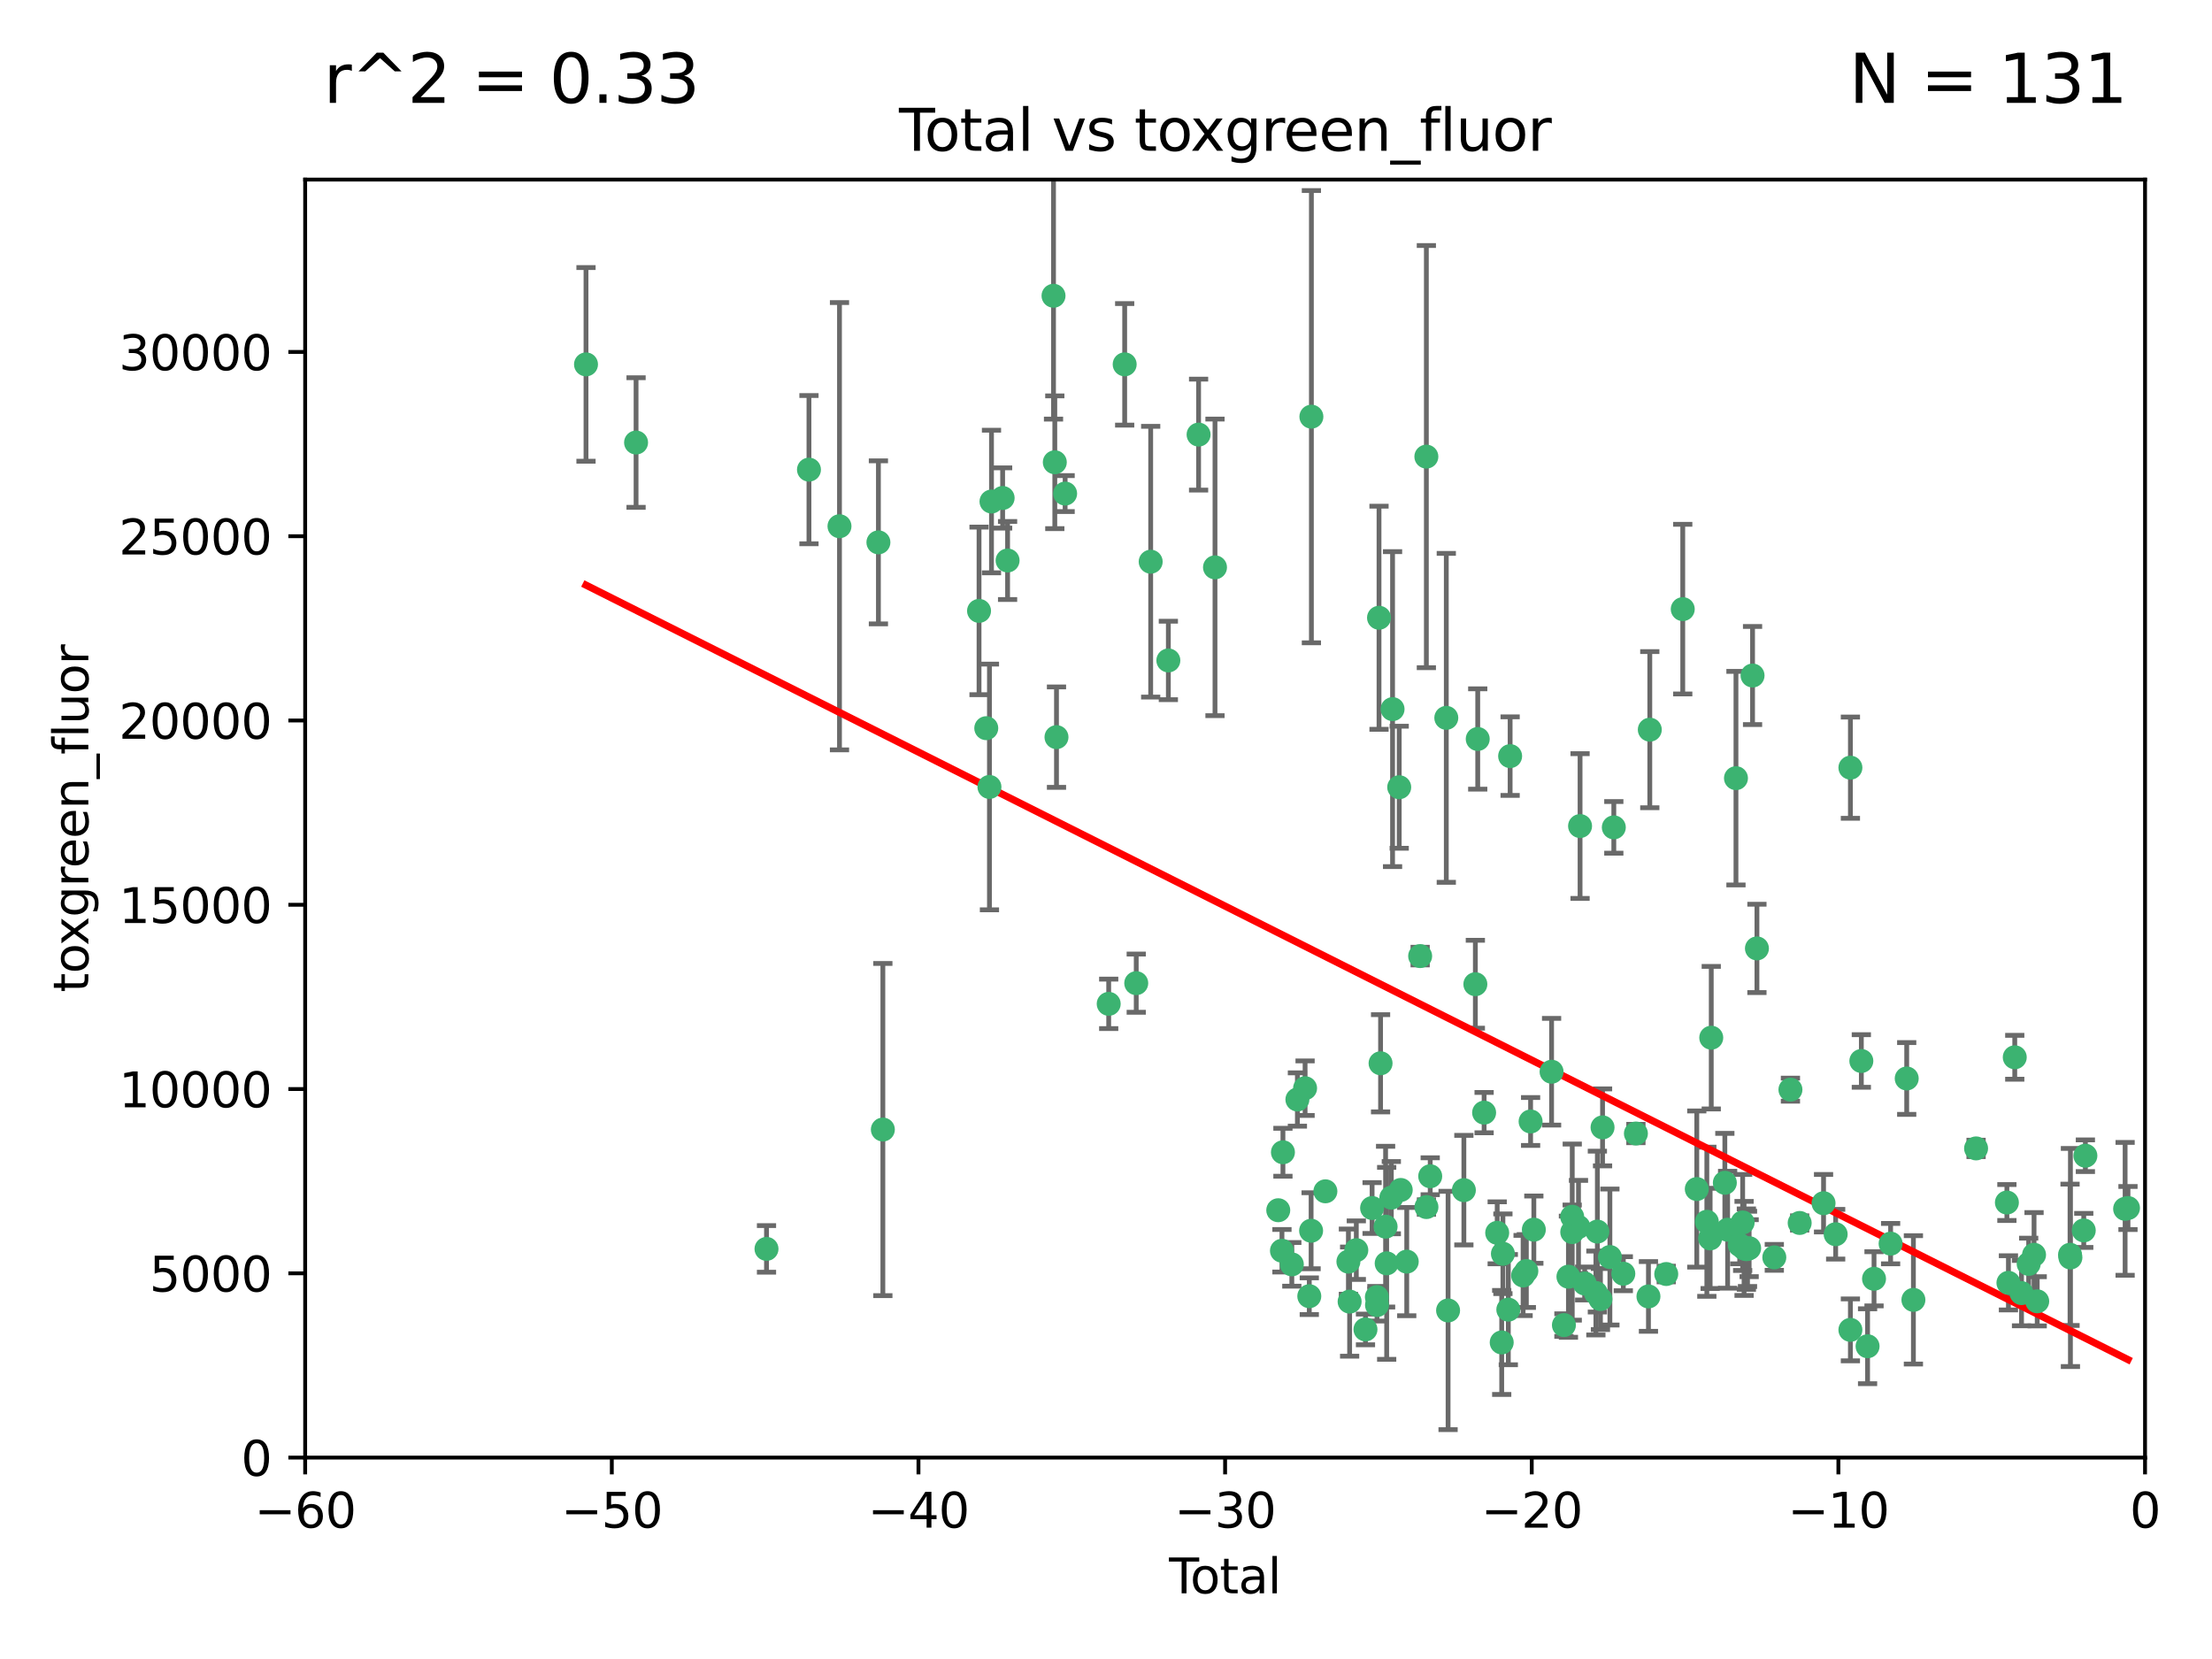 <?xml version="1.0" encoding="utf-8" standalone="no"?>
<!DOCTYPE svg PUBLIC "-//W3C//DTD SVG 1.1//EN"
  "http://www.w3.org/Graphics/SVG/1.1/DTD/svg11.dtd">
<svg xmlns:xlink="http://www.w3.org/1999/xlink" width="460.8pt" height="345.6pt" viewBox="0 0 460.8 345.6" xmlns="http://www.w3.org/2000/svg" version="1.1">
 <defs>
  <style type="text/css">*{stroke-linejoin: round; stroke-linecap: butt}</style>
 </defs>
 <g id="figure_1">
  <g id="patch_1">
   <path d="M 0 345.6 
L 460.8 345.6 
L 460.8 0 
L 0 0 
z
" style="fill: #ffffff"/>
  </g>
  <g id="axes_1">
   <g id="patch_2">
    <path d="M 63.571 303.64 
L 446.85 303.64 
L 446.85 37.411 
L 63.571 37.411 
z
" style="fill: #ffffff"/>
   </g>
   <g id="PathCollection_1">
    <defs>
     <path id="m82b77bd862" d="M 0 1.118 
C 0.297 1.118 0.581 1 0.791 0.791 
C 1 0.581 1.118 0.297 1.118 0 
C 1.118 -0.297 1 -0.581 0.791 -0.791 
C 0.581 -1 0.297 -1.118 0 -1.118 
C -0.297 -1.118 -0.581 -1 -0.791 -0.791 
C -1 -0.581 -1.118 -0.297 -1.118 0 
C -1.118 0.297 -1 0.581 -0.791 0.791 
C -0.581 1 -0.297 1.118 0 1.118 
z
" style="stroke: #3cb371"/>
    </defs>
    <g clip-path="url(#p362f4a2698)">
     <use xlink:href="#m82b77bd862" x="122.075" y="75.908" style="fill: #3cb371; stroke: #3cb371"/>
     <use xlink:href="#m82b77bd862" x="132.505" y="92.187" style="fill: #3cb371; stroke: #3cb371"/>
     <use xlink:href="#m82b77bd862" x="159.676" y="260.167" style="fill: #3cb371; stroke: #3cb371"/>
     <use xlink:href="#m82b77bd862" x="168.522" y="97.835" style="fill: #3cb371; stroke: #3cb371"/>
     <use xlink:href="#m82b77bd862" x="174.881" y="109.622" style="fill: #3cb371; stroke: #3cb371"/>
     <use xlink:href="#m82b77bd862" x="182.989" y="112.982" style="fill: #3cb371; stroke: #3cb371"/>
     <use xlink:href="#m82b77bd862" x="183.916" y="235.304" style="fill: #3cb371; stroke: #3cb371"/>
     <use xlink:href="#m82b77bd862" x="203.952" y="127.26" style="fill: #3cb371; stroke: #3cb371"/>
     <use xlink:href="#m82b77bd862" x="205.457" y="151.693" style="fill: #3cb371; stroke: #3cb371"/>
     <use xlink:href="#m82b77bd862" x="206.12" y="163.936" style="fill: #3cb371; stroke: #3cb371"/>
     <use xlink:href="#m82b77bd862" x="206.546" y="104.476" style="fill: #3cb371; stroke: #3cb371"/>
     <use xlink:href="#m82b77bd862" x="208.867" y="103.738" style="fill: #3cb371; stroke: #3cb371"/>
     <use xlink:href="#m82b77bd862" x="209.899" y="116.762" style="fill: #3cb371; stroke: #3cb371"/>
     <use xlink:href="#m82b77bd862" x="219.467" y="61.614" style="fill: #3cb371; stroke: #3cb371"/>
     <use xlink:href="#m82b77bd862" x="219.736" y="96.299" style="fill: #3cb371; stroke: #3cb371"/>
     <use xlink:href="#m82b77bd862" x="220.086" y="153.559" style="fill: #3cb371; stroke: #3cb371"/>
     <use xlink:href="#m82b77bd862" x="221.886" y="102.821" style="fill: #3cb371; stroke: #3cb371"/>
     <use xlink:href="#m82b77bd862" x="230.963" y="209.121" style="fill: #3cb371; stroke: #3cb371"/>
     <use xlink:href="#m82b77bd862" x="234.291" y="75.9" style="fill: #3cb371; stroke: #3cb371"/>
     <use xlink:href="#m82b77bd862" x="236.699" y="204.811" style="fill: #3cb371; stroke: #3cb371"/>
     <use xlink:href="#m82b77bd862" x="239.709" y="117.014" style="fill: #3cb371; stroke: #3cb371"/>
     <use xlink:href="#m82b77bd862" x="243.389" y="137.58" style="fill: #3cb371; stroke: #3cb371"/>
     <use xlink:href="#m82b77bd862" x="249.689" y="90.534" style="fill: #3cb371; stroke: #3cb371"/>
     <use xlink:href="#m82b77bd862" x="253.106" y="118.19" style="fill: #3cb371; stroke: #3cb371"/>
     <use xlink:href="#m82b77bd862" x="266.284" y="252.113" style="fill: #3cb371; stroke: #3cb371"/>
     <use xlink:href="#m82b77bd862" x="267.055" y="260.552" style="fill: #3cb371; stroke: #3cb371"/>
     <use xlink:href="#m82b77bd862" x="267.259" y="240.037" style="fill: #3cb371; stroke: #3cb371"/>
     <use xlink:href="#m82b77bd862" x="269.11" y="263.391" style="fill: #3cb371; stroke: #3cb371"/>
     <use xlink:href="#m82b77bd862" x="270.272" y="229.048" style="fill: #3cb371; stroke: #3cb371"/>
     <use xlink:href="#m82b77bd862" x="271.874" y="226.692" style="fill: #3cb371; stroke: #3cb371"/>
     <use xlink:href="#m82b77bd862" x="272.749" y="270.023" style="fill: #3cb371; stroke: #3cb371"/>
     <use xlink:href="#m82b77bd862" x="273.127" y="256.385" style="fill: #3cb371; stroke: #3cb371"/>
     <use xlink:href="#m82b77bd862" x="273.187" y="86.8" style="fill: #3cb371; stroke: #3cb371"/>
     <use xlink:href="#m82b77bd862" x="276.103" y="248.172" style="fill: #3cb371; stroke: #3cb371"/>
     <use xlink:href="#m82b77bd862" x="280.898" y="262.82" style="fill: #3cb371; stroke: #3cb371"/>
     <use xlink:href="#m82b77bd862" x="281.152" y="271.146" style="fill: #3cb371; stroke: #3cb371"/>
     <use xlink:href="#m82b77bd862" x="282.545" y="260.427" style="fill: #3cb371; stroke: #3cb371"/>
     <use xlink:href="#m82b77bd862" x="284.454" y="276.943" style="fill: #3cb371; stroke: #3cb371"/>
     <use xlink:href="#m82b77bd862" x="285.834" y="251.655" style="fill: #3cb371; stroke: #3cb371"/>
     <use xlink:href="#m82b77bd862" x="286.83" y="270.205" style="fill: #3cb371; stroke: #3cb371"/>
     <use xlink:href="#m82b77bd862" x="286.857" y="271.868" style="fill: #3cb371; stroke: #3cb371"/>
     <use xlink:href="#m82b77bd862" x="287.274" y="128.689" style="fill: #3cb371; stroke: #3cb371"/>
     <use xlink:href="#m82b77bd862" x="287.598" y="221.501" style="fill: #3cb371; stroke: #3cb371"/>
     <use xlink:href="#m82b77bd862" x="288.645" y="255.535" style="fill: #3cb371; stroke: #3cb371"/>
     <use xlink:href="#m82b77bd862" x="288.87" y="263.178" style="fill: #3cb371; stroke: #3cb371"/>
     <use xlink:href="#m82b77bd862" x="289.839" y="249.493" style="fill: #3cb371; stroke: #3cb371"/>
     <use xlink:href="#m82b77bd862" x="290.095" y="147.723" style="fill: #3cb371; stroke: #3cb371"/>
     <use xlink:href="#m82b77bd862" x="291.482" y="163.993" style="fill: #3cb371; stroke: #3cb371"/>
     <use xlink:href="#m82b77bd862" x="291.798" y="247.891" style="fill: #3cb371; stroke: #3cb371"/>
     <use xlink:href="#m82b77bd862" x="293.05" y="262.817" style="fill: #3cb371; stroke: #3cb371"/>
     <use xlink:href="#m82b77bd862" x="295.844" y="199.17" style="fill: #3cb371; stroke: #3cb371"/>
     <use xlink:href="#m82b77bd862" x="297.137" y="95.121" style="fill: #3cb371; stroke: #3cb371"/>
     <use xlink:href="#m82b77bd862" x="297.153" y="251.452" style="fill: #3cb371; stroke: #3cb371"/>
     <use xlink:href="#m82b77bd862" x="297.94" y="245.034" style="fill: #3cb371; stroke: #3cb371"/>
     <use xlink:href="#m82b77bd862" x="301.29" y="149.542" style="fill: #3cb371; stroke: #3cb371"/>
     <use xlink:href="#m82b77bd862" x="301.662" y="272.992" style="fill: #3cb371; stroke: #3cb371"/>
     <use xlink:href="#m82b77bd862" x="304.952" y="247.93" style="fill: #3cb371; stroke: #3cb371"/>
     <use xlink:href="#m82b77bd862" x="307.344" y="205.029" style="fill: #3cb371; stroke: #3cb371"/>
     <use xlink:href="#m82b77bd862" x="307.838" y="153.944" style="fill: #3cb371; stroke: #3cb371"/>
     <use xlink:href="#m82b77bd862" x="309.168" y="231.782" style="fill: #3cb371; stroke: #3cb371"/>
     <use xlink:href="#m82b77bd862" x="311.894" y="256.819" style="fill: #3cb371; stroke: #3cb371"/>
     <use xlink:href="#m82b77bd862" x="312.834" y="279.655" style="fill: #3cb371; stroke: #3cb371"/>
     <use xlink:href="#m82b77bd862" x="313.084" y="261.183" style="fill: #3cb371; stroke: #3cb371"/>
     <use xlink:href="#m82b77bd862" x="314.21" y="272.82" style="fill: #3cb371; stroke: #3cb371"/>
     <use xlink:href="#m82b77bd862" x="314.588" y="157.513" style="fill: #3cb371; stroke: #3cb371"/>
     <use xlink:href="#m82b77bd862" x="317.289" y="265.707" style="fill: #3cb371; stroke: #3cb371"/>
     <use xlink:href="#m82b77bd862" x="317.967" y="264.778" style="fill: #3cb371; stroke: #3cb371"/>
     <use xlink:href="#m82b77bd862" x="318.852" y="233.624" style="fill: #3cb371; stroke: #3cb371"/>
     <use xlink:href="#m82b77bd862" x="319.527" y="256.161" style="fill: #3cb371; stroke: #3cb371"/>
     <use xlink:href="#m82b77bd862" x="323.223" y="223.261" style="fill: #3cb371; stroke: #3cb371"/>
     <use xlink:href="#m82b77bd862" x="325.793" y="276.039" style="fill: #3cb371; stroke: #3cb371"/>
     <use xlink:href="#m82b77bd862" x="326.734" y="265.959" style="fill: #3cb371; stroke: #3cb371"/>
     <use xlink:href="#m82b77bd862" x="327.515" y="253.473" style="fill: #3cb371; stroke: #3cb371"/>
     <use xlink:href="#m82b77bd862" x="327.528" y="256.669" style="fill: #3cb371; stroke: #3cb371"/>
     <use xlink:href="#m82b77bd862" x="328.828" y="255.594" style="fill: #3cb371; stroke: #3cb371"/>
     <use xlink:href="#m82b77bd862" x="329.157" y="172.082" style="fill: #3cb371; stroke: #3cb371"/>
     <use xlink:href="#m82b77bd862" x="330.114" y="267.377" style="fill: #3cb371; stroke: #3cb371"/>
     <use xlink:href="#m82b77bd862" x="332.452" y="269.355" style="fill: #3cb371; stroke: #3cb371"/>
     <use xlink:href="#m82b77bd862" x="332.761" y="256.562" style="fill: #3cb371; stroke: #3cb371"/>
     <use xlink:href="#m82b77bd862" x="333.402" y="270.619" style="fill: #3cb371; stroke: #3cb371"/>
     <use xlink:href="#m82b77bd862" x="333.841" y="234.855" style="fill: #3cb371; stroke: #3cb371"/>
     <use xlink:href="#m82b77bd862" x="335.371" y="261.86" style="fill: #3cb371; stroke: #3cb371"/>
     <use xlink:href="#m82b77bd862" x="336.187" y="172.356" style="fill: #3cb371; stroke: #3cb371"/>
     <use xlink:href="#m82b77bd862" x="338.167" y="265.335" style="fill: #3cb371; stroke: #3cb371"/>
     <use xlink:href="#m82b77bd862" x="340.79" y="236.134" style="fill: #3cb371; stroke: #3cb371"/>
     <use xlink:href="#m82b77bd862" x="343.403" y="270.071" style="fill: #3cb371; stroke: #3cb371"/>
     <use xlink:href="#m82b77bd862" x="343.683" y="152.004" style="fill: #3cb371; stroke: #3cb371"/>
     <use xlink:href="#m82b77bd862" x="347.109" y="265.402" style="fill: #3cb371; stroke: #3cb371"/>
     <use xlink:href="#m82b77bd862" x="350.548" y="126.892" style="fill: #3cb371; stroke: #3cb371"/>
     <use xlink:href="#m82b77bd862" x="353.472" y="247.697" style="fill: #3cb371; stroke: #3cb371"/>
     <use xlink:href="#m82b77bd862" x="355.566" y="254.514" style="fill: #3cb371; stroke: #3cb371"/>
     <use xlink:href="#m82b77bd862" x="356.254" y="257.981" style="fill: #3cb371; stroke: #3cb371"/>
     <use xlink:href="#m82b77bd862" x="356.485" y="216.17" style="fill: #3cb371; stroke: #3cb371"/>
     <use xlink:href="#m82b77bd862" x="359.317" y="246.393" style="fill: #3cb371; stroke: #3cb371"/>
     <use xlink:href="#m82b77bd862" x="359.894" y="256.174" style="fill: #3cb371; stroke: #3cb371"/>
     <use xlink:href="#m82b77bd862" x="361.634" y="162.105" style="fill: #3cb371; stroke: #3cb371"/>
     <use xlink:href="#m82b77bd862" x="362.418" y="259.36" style="fill: #3cb371; stroke: #3cb371"/>
     <use xlink:href="#m82b77bd862" x="363.027" y="254.661" style="fill: #3cb371; stroke: #3cb371"/>
     <use xlink:href="#m82b77bd862" x="363.323" y="260.068" style="fill: #3cb371; stroke: #3cb371"/>
     <use xlink:href="#m82b77bd862" x="363.802" y="260.221" style="fill: #3cb371; stroke: #3cb371"/>
     <use xlink:href="#m82b77bd862" x="364.037" y="260.163" style="fill: #3cb371; stroke: #3cb371"/>
     <use xlink:href="#m82b77bd862" x="364.379" y="260.019" style="fill: #3cb371; stroke: #3cb371"/>
     <use xlink:href="#m82b77bd862" x="365.089" y="140.722" style="fill: #3cb371; stroke: #3cb371"/>
     <use xlink:href="#m82b77bd862" x="366.001" y="197.571" style="fill: #3cb371; stroke: #3cb371"/>
     <use xlink:href="#m82b77bd862" x="369.621" y="261.935" style="fill: #3cb371; stroke: #3cb371"/>
     <use xlink:href="#m82b77bd862" x="372.98" y="226.994" style="fill: #3cb371; stroke: #3cb371"/>
     <use xlink:href="#m82b77bd862" x="374.905" y="254.764" style="fill: #3cb371; stroke: #3cb371"/>
     <use xlink:href="#m82b77bd862" x="379.879" y="250.652" style="fill: #3cb371; stroke: #3cb371"/>
     <use xlink:href="#m82b77bd862" x="382.402" y="257.112" style="fill: #3cb371; stroke: #3cb371"/>
     <use xlink:href="#m82b77bd862" x="385.471" y="277.035" style="fill: #3cb371; stroke: #3cb371"/>
     <use xlink:href="#m82b77bd862" x="385.474" y="159.917" style="fill: #3cb371; stroke: #3cb371"/>
     <use xlink:href="#m82b77bd862" x="387.751" y="221.023" style="fill: #3cb371; stroke: #3cb371"/>
     <use xlink:href="#m82b77bd862" x="389.05" y="280.448" style="fill: #3cb371; stroke: #3cb371"/>
     <use xlink:href="#m82b77bd862" x="390.395" y="266.395" style="fill: #3cb371; stroke: #3cb371"/>
     <use xlink:href="#m82b77bd862" x="393.849" y="259.072" style="fill: #3cb371; stroke: #3cb371"/>
     <use xlink:href="#m82b77bd862" x="397.202" y="224.667" style="fill: #3cb371; stroke: #3cb371"/>
     <use xlink:href="#m82b77bd862" x="398.598" y="270.784" style="fill: #3cb371; stroke: #3cb371"/>
     <use xlink:href="#m82b77bd862" x="411.653" y="239.234" style="fill: #3cb371; stroke: #3cb371"/>
     <use xlink:href="#m82b77bd862" x="418.073" y="250.509" style="fill: #3cb371; stroke: #3cb371"/>
     <use xlink:href="#m82b77bd862" x="418.393" y="267.238" style="fill: #3cb371; stroke: #3cb371"/>
     <use xlink:href="#m82b77bd862" x="419.711" y="220.252" style="fill: #3cb371; stroke: #3cb371"/>
     <use xlink:href="#m82b77bd862" x="421.119" y="269.377" style="fill: #3cb371; stroke: #3cb371"/>
     <use xlink:href="#m82b77bd862" x="422.61" y="263.294" style="fill: #3cb371; stroke: #3cb371"/>
     <use xlink:href="#m82b77bd862" x="423.73" y="261.395" style="fill: #3cb371; stroke: #3cb371"/>
     <use xlink:href="#m82b77bd862" x="424.389" y="271.085" style="fill: #3cb371; stroke: #3cb371"/>
     <use xlink:href="#m82b77bd862" x="431.226" y="261.393" style="fill: #3cb371; stroke: #3cb371"/>
     <use xlink:href="#m82b77bd862" x="431.307" y="261.957" style="fill: #3cb371; stroke: #3cb371"/>
     <use xlink:href="#m82b77bd862" x="434.085" y="256.316" style="fill: #3cb371; stroke: #3cb371"/>
     <use xlink:href="#m82b77bd862" x="434.424" y="240.757" style="fill: #3cb371; stroke: #3cb371"/>
     <use xlink:href="#m82b77bd862" x="442.701" y="251.825" style="fill: #3cb371; stroke: #3cb371"/>
     <use xlink:href="#m82b77bd862" x="443.299" y="251.653" style="fill: #3cb371; stroke: #3cb371"/>
    </g>
   </g>
   <g id="matplotlib.axis_1">
    <g id="xtick_1">
     <g id="line2d_1">
      <defs>
       <path id="m3e92e470a2" d="M 0 0 
L 0 3.5 
" style="stroke: #000000; stroke-width: 0.8"/>
      </defs>
      <g>
       <use xlink:href="#m3e92e470a2" x="63.571" y="303.64" style="stroke: #000000; stroke-width: 0.8"/>
      </g>
     </g>
     <g id="text_1">
      <!-- −60 -->
      <g transform="translate(53.019 318.238)scale(0.1 -0.1)">
       <defs>
        <path id="DejaVuSans-2212" d="M 678 2272 
L 4684 2272 
L 4684 1741 
L 678 1741 
L 678 2272 
z
" transform="scale(0.016)"/>
        <path id="DejaVuSans-36" d="M 2113 2584 
Q 1688 2584 1439 2293 
Q 1191 2003 1191 1497 
Q 1191 994 1439 701 
Q 1688 409 2113 409 
Q 2538 409 2786 701 
Q 3034 994 3034 1497 
Q 3034 2003 2786 2293 
Q 2538 2584 2113 2584 
z
M 3366 4563 
L 3366 3988 
Q 3128 4100 2886 4159 
Q 2644 4219 2406 4219 
Q 1781 4219 1451 3797 
Q 1122 3375 1075 2522 
Q 1259 2794 1537 2939 
Q 1816 3084 2150 3084 
Q 2853 3084 3261 2657 
Q 3669 2231 3669 1497 
Q 3669 778 3244 343 
Q 2819 -91 2113 -91 
Q 1303 -91 875 529 
Q 447 1150 447 2328 
Q 447 3434 972 4092 
Q 1497 4750 2381 4750 
Q 2619 4750 2861 4703 
Q 3103 4656 3366 4563 
z
" transform="scale(0.016)"/>
        <path id="DejaVuSans-30" d="M 2034 4250 
Q 1547 4250 1301 3770 
Q 1056 3291 1056 2328 
Q 1056 1369 1301 889 
Q 1547 409 2034 409 
Q 2525 409 2770 889 
Q 3016 1369 3016 2328 
Q 3016 3291 2770 3770 
Q 2525 4250 2034 4250 
z
M 2034 4750 
Q 2819 4750 3233 4129 
Q 3647 3509 3647 2328 
Q 3647 1150 3233 529 
Q 2819 -91 2034 -91 
Q 1250 -91 836 529 
Q 422 1150 422 2328 
Q 422 3509 836 4129 
Q 1250 4750 2034 4750 
z
" transform="scale(0.016)"/>
       </defs>
       <use xlink:href="#DejaVuSans-2212"/>
       <use xlink:href="#DejaVuSans-36" x="83.789"/>
       <use xlink:href="#DejaVuSans-30" x="147.412"/>
      </g>
     </g>
    </g>
    <g id="xtick_2">
     <g id="line2d_2">
      <g>
       <use xlink:href="#m3e92e470a2" x="127.451" y="303.64" style="stroke: #000000; stroke-width: 0.8"/>
      </g>
     </g>
     <g id="text_2">
      <!-- −50 -->
      <g transform="translate(116.899 318.238)scale(0.1 -0.1)">
       <defs>
        <path id="DejaVuSans-35" d="M 691 4666 
L 3169 4666 
L 3169 4134 
L 1269 4134 
L 1269 2991 
Q 1406 3038 1543 3061 
Q 1681 3084 1819 3084 
Q 2600 3084 3056 2656 
Q 3513 2228 3513 1497 
Q 3513 744 3044 326 
Q 2575 -91 1722 -91 
Q 1428 -91 1123 -41 
Q 819 9 494 109 
L 494 744 
Q 775 591 1075 516 
Q 1375 441 1709 441 
Q 2250 441 2565 725 
Q 2881 1009 2881 1497 
Q 2881 1984 2565 2268 
Q 2250 2553 1709 2553 
Q 1456 2553 1204 2497 
Q 953 2441 691 2322 
L 691 4666 
z
" transform="scale(0.016)"/>
       </defs>
       <use xlink:href="#DejaVuSans-2212"/>
       <use xlink:href="#DejaVuSans-35" x="83.789"/>
       <use xlink:href="#DejaVuSans-30" x="147.412"/>
      </g>
     </g>
    </g>
    <g id="xtick_3">
     <g id="line2d_3">
      <g>
       <use xlink:href="#m3e92e470a2" x="191.331" y="303.64" style="stroke: #000000; stroke-width: 0.8"/>
      </g>
     </g>
     <g id="text_3">
      <!-- −40 -->
      <g transform="translate(180.778 318.238)scale(0.1 -0.1)">
       <defs>
        <path id="DejaVuSans-34" d="M 2419 4116 
L 825 1625 
L 2419 1625 
L 2419 4116 
z
M 2253 4666 
L 3047 4666 
L 3047 1625 
L 3713 1625 
L 3713 1100 
L 3047 1100 
L 3047 0 
L 2419 0 
L 2419 1100 
L 313 1100 
L 313 1709 
L 2253 4666 
z
" transform="scale(0.016)"/>
       </defs>
       <use xlink:href="#DejaVuSans-2212"/>
       <use xlink:href="#DejaVuSans-34" x="83.789"/>
       <use xlink:href="#DejaVuSans-30" x="147.412"/>
      </g>
     </g>
    </g>
    <g id="xtick_4">
     <g id="line2d_4">
      <g>
       <use xlink:href="#m3e92e470a2" x="255.211" y="303.64" style="stroke: #000000; stroke-width: 0.8"/>
      </g>
     </g>
     <g id="text_4">
      <!-- −30 -->
      <g transform="translate(244.658 318.238)scale(0.1 -0.1)">
       <defs>
        <path id="DejaVuSans-33" d="M 2597 2516 
Q 3050 2419 3304 2112 
Q 3559 1806 3559 1356 
Q 3559 666 3084 287 
Q 2609 -91 1734 -91 
Q 1441 -91 1130 -33 
Q 819 25 488 141 
L 488 750 
Q 750 597 1062 519 
Q 1375 441 1716 441 
Q 2309 441 2620 675 
Q 2931 909 2931 1356 
Q 2931 1769 2642 2001 
Q 2353 2234 1838 2234 
L 1294 2234 
L 1294 2753 
L 1863 2753 
Q 2328 2753 2575 2939 
Q 2822 3125 2822 3475 
Q 2822 3834 2567 4026 
Q 2313 4219 1838 4219 
Q 1578 4219 1281 4162 
Q 984 4106 628 3988 
L 628 4550 
Q 988 4650 1302 4700 
Q 1616 4750 1894 4750 
Q 2613 4750 3031 4423 
Q 3450 4097 3450 3541 
Q 3450 3153 3228 2886 
Q 3006 2619 2597 2516 
z
" transform="scale(0.016)"/>
       </defs>
       <use xlink:href="#DejaVuSans-2212"/>
       <use xlink:href="#DejaVuSans-33" x="83.789"/>
       <use xlink:href="#DejaVuSans-30" x="147.412"/>
      </g>
     </g>
    </g>
    <g id="xtick_5">
     <g id="line2d_5">
      <g>
       <use xlink:href="#m3e92e470a2" x="319.09" y="303.64" style="stroke: #000000; stroke-width: 0.8"/>
      </g>
     </g>
     <g id="text_5">
      <!-- −20 -->
      <g transform="translate(308.538 318.238)scale(0.1 -0.1)">
       <defs>
        <path id="DejaVuSans-32" d="M 1228 531 
L 3431 531 
L 3431 0 
L 469 0 
L 469 531 
Q 828 903 1448 1529 
Q 2069 2156 2228 2338 
Q 2531 2678 2651 2914 
Q 2772 3150 2772 3378 
Q 2772 3750 2511 3984 
Q 2250 4219 1831 4219 
Q 1534 4219 1204 4116 
Q 875 4013 500 3803 
L 500 4441 
Q 881 4594 1212 4672 
Q 1544 4750 1819 4750 
Q 2544 4750 2975 4387 
Q 3406 4025 3406 3419 
Q 3406 3131 3298 2873 
Q 3191 2616 2906 2266 
Q 2828 2175 2409 1742 
Q 1991 1309 1228 531 
z
" transform="scale(0.016)"/>
       </defs>
       <use xlink:href="#DejaVuSans-2212"/>
       <use xlink:href="#DejaVuSans-32" x="83.789"/>
       <use xlink:href="#DejaVuSans-30" x="147.412"/>
      </g>
     </g>
    </g>
    <g id="xtick_6">
     <g id="line2d_6">
      <g>
       <use xlink:href="#m3e92e470a2" x="382.97" y="303.64" style="stroke: #000000; stroke-width: 0.8"/>
      </g>
     </g>
     <g id="text_6">
      <!-- −10 -->
      <g transform="translate(372.418 318.238)scale(0.1 -0.1)">
       <defs>
        <path id="DejaVuSans-31" d="M 794 531 
L 1825 531 
L 1825 4091 
L 703 3866 
L 703 4441 
L 1819 4666 
L 2450 4666 
L 2450 531 
L 3481 531 
L 3481 0 
L 794 0 
L 794 531 
z
" transform="scale(0.016)"/>
       </defs>
       <use xlink:href="#DejaVuSans-2212"/>
       <use xlink:href="#DejaVuSans-31" x="83.789"/>
       <use xlink:href="#DejaVuSans-30" x="147.412"/>
      </g>
     </g>
    </g>
    <g id="xtick_7">
     <g id="line2d_7">
      <g>
       <use xlink:href="#m3e92e470a2" x="446.85" y="303.64" style="stroke: #000000; stroke-width: 0.8"/>
      </g>
     </g>
     <g id="text_7">
      <!-- 0 -->
      <g transform="translate(443.669 318.238)scale(0.1 -0.1)">
       <use xlink:href="#DejaVuSans-30"/>
      </g>
     </g>
    </g>
    <g id="text_8">
     <!-- Total -->
     <g transform="translate(243.534 331.917)scale(0.1 -0.1)">
      <defs>
       <path id="DejaVuSans-54" d="M -19 4666 
L 3928 4666 
L 3928 4134 
L 2272 4134 
L 2272 0 
L 1638 0 
L 1638 4134 
L -19 4134 
L -19 4666 
z
" transform="scale(0.016)"/>
       <path id="DejaVuSans-6f" d="M 1959 3097 
Q 1497 3097 1228 2736 
Q 959 2375 959 1747 
Q 959 1119 1226 758 
Q 1494 397 1959 397 
Q 2419 397 2687 759 
Q 2956 1122 2956 1747 
Q 2956 2369 2687 2733 
Q 2419 3097 1959 3097 
z
M 1959 3584 
Q 2709 3584 3137 3096 
Q 3566 2609 3566 1747 
Q 3566 888 3137 398 
Q 2709 -91 1959 -91 
Q 1206 -91 779 398 
Q 353 888 353 1747 
Q 353 2609 779 3096 
Q 1206 3584 1959 3584 
z
" transform="scale(0.016)"/>
       <path id="DejaVuSans-74" d="M 1172 4494 
L 1172 3500 
L 2356 3500 
L 2356 3053 
L 1172 3053 
L 1172 1153 
Q 1172 725 1289 603 
Q 1406 481 1766 481 
L 2356 481 
L 2356 0 
L 1766 0 
Q 1100 0 847 248 
Q 594 497 594 1153 
L 594 3053 
L 172 3053 
L 172 3500 
L 594 3500 
L 594 4494 
L 1172 4494 
z
" transform="scale(0.016)"/>
       <path id="DejaVuSans-61" d="M 2194 1759 
Q 1497 1759 1228 1600 
Q 959 1441 959 1056 
Q 959 750 1161 570 
Q 1363 391 1709 391 
Q 2188 391 2477 730 
Q 2766 1069 2766 1631 
L 2766 1759 
L 2194 1759 
z
M 3341 1997 
L 3341 0 
L 2766 0 
L 2766 531 
Q 2569 213 2275 61 
Q 1981 -91 1556 -91 
Q 1019 -91 701 211 
Q 384 513 384 1019 
Q 384 1609 779 1909 
Q 1175 2209 1959 2209 
L 2766 2209 
L 2766 2266 
Q 2766 2663 2505 2880 
Q 2244 3097 1772 3097 
Q 1472 3097 1187 3025 
Q 903 2953 641 2809 
L 641 3341 
Q 956 3463 1253 3523 
Q 1550 3584 1831 3584 
Q 2591 3584 2966 3190 
Q 3341 2797 3341 1997 
z
" transform="scale(0.016)"/>
       <path id="DejaVuSans-6c" d="M 603 4863 
L 1178 4863 
L 1178 0 
L 603 0 
L 603 4863 
z
" transform="scale(0.016)"/>
      </defs>
      <use xlink:href="#DejaVuSans-54"/>
      <use xlink:href="#DejaVuSans-6f" x="44.084"/>
      <use xlink:href="#DejaVuSans-74" x="105.266"/>
      <use xlink:href="#DejaVuSans-61" x="144.475"/>
      <use xlink:href="#DejaVuSans-6c" x="205.754"/>
     </g>
    </g>
   </g>
   <g id="matplotlib.axis_2">
    <g id="ytick_1">
     <g id="line2d_8">
      <defs>
       <path id="md33fc939b4" d="M 0 0 
L -3.5 0 
" style="stroke: #000000; stroke-width: 0.8"/>
      </defs>
      <g>
       <use xlink:href="#md33fc939b4" x="63.571" y="303.64" style="stroke: #000000; stroke-width: 0.8"/>
      </g>
     </g>
     <g id="text_9">
      <!-- 0 -->
      <g transform="translate(50.209 307.439)scale(0.1 -0.1)">
       <use xlink:href="#DejaVuSans-30"/>
      </g>
     </g>
    </g>
    <g id="ytick_2">
     <g id="line2d_9">
      <g>
       <use xlink:href="#md33fc939b4" x="63.571" y="265.253" style="stroke: #000000; stroke-width: 0.8"/>
      </g>
     </g>
     <g id="text_10">
      <!-- 5000 -->
      <g transform="translate(31.121 269.052)scale(0.1 -0.1)">
       <use xlink:href="#DejaVuSans-35"/>
       <use xlink:href="#DejaVuSans-30" x="63.623"/>
       <use xlink:href="#DejaVuSans-30" x="127.246"/>
       <use xlink:href="#DejaVuSans-30" x="190.869"/>
      </g>
     </g>
    </g>
    <g id="ytick_3">
     <g id="line2d_10">
      <g>
       <use xlink:href="#md33fc939b4" x="63.571" y="226.866" style="stroke: #000000; stroke-width: 0.8"/>
      </g>
     </g>
     <g id="text_11">
      <!-- 10000 -->
      <g transform="translate(24.759 230.665)scale(0.1 -0.1)">
       <use xlink:href="#DejaVuSans-31"/>
       <use xlink:href="#DejaVuSans-30" x="63.623"/>
       <use xlink:href="#DejaVuSans-30" x="127.246"/>
       <use xlink:href="#DejaVuSans-30" x="190.869"/>
       <use xlink:href="#DejaVuSans-30" x="254.492"/>
      </g>
     </g>
    </g>
    <g id="ytick_4">
     <g id="line2d_11">
      <g>
       <use xlink:href="#md33fc939b4" x="63.571" y="188.479" style="stroke: #000000; stroke-width: 0.8"/>
      </g>
     </g>
     <g id="text_12">
      <!-- 15000 -->
      <g transform="translate(24.759 192.278)scale(0.1 -0.1)">
       <use xlink:href="#DejaVuSans-31"/>
       <use xlink:href="#DejaVuSans-35" x="63.623"/>
       <use xlink:href="#DejaVuSans-30" x="127.246"/>
       <use xlink:href="#DejaVuSans-30" x="190.869"/>
       <use xlink:href="#DejaVuSans-30" x="254.492"/>
      </g>
     </g>
    </g>
    <g id="ytick_5">
     <g id="line2d_12">
      <g>
       <use xlink:href="#md33fc939b4" x="63.571" y="150.092" style="stroke: #000000; stroke-width: 0.8"/>
      </g>
     </g>
     <g id="text_13">
      <!-- 20000 -->
      <g transform="translate(24.759 153.891)scale(0.1 -0.1)">
       <use xlink:href="#DejaVuSans-32"/>
       <use xlink:href="#DejaVuSans-30" x="63.623"/>
       <use xlink:href="#DejaVuSans-30" x="127.246"/>
       <use xlink:href="#DejaVuSans-30" x="190.869"/>
       <use xlink:href="#DejaVuSans-30" x="254.492"/>
      </g>
     </g>
    </g>
    <g id="ytick_6">
     <g id="line2d_13">
      <g>
       <use xlink:href="#md33fc939b4" x="63.571" y="111.705" style="stroke: #000000; stroke-width: 0.8"/>
      </g>
     </g>
     <g id="text_14">
      <!-- 25000 -->
      <g transform="translate(24.759 115.504)scale(0.1 -0.1)">
       <use xlink:href="#DejaVuSans-32"/>
       <use xlink:href="#DejaVuSans-35" x="63.623"/>
       <use xlink:href="#DejaVuSans-30" x="127.246"/>
       <use xlink:href="#DejaVuSans-30" x="190.869"/>
       <use xlink:href="#DejaVuSans-30" x="254.492"/>
      </g>
     </g>
    </g>
    <g id="ytick_7">
     <g id="line2d_14">
      <g>
       <use xlink:href="#md33fc939b4" x="63.571" y="73.317" style="stroke: #000000; stroke-width: 0.8"/>
      </g>
     </g>
     <g id="text_15">
      <!-- 30000 -->
      <g transform="translate(24.759 77.117)scale(0.1 -0.1)">
       <use xlink:href="#DejaVuSans-33"/>
       <use xlink:href="#DejaVuSans-30" x="63.623"/>
       <use xlink:href="#DejaVuSans-30" x="127.246"/>
       <use xlink:href="#DejaVuSans-30" x="190.869"/>
       <use xlink:href="#DejaVuSans-30" x="254.492"/>
      </g>
     </g>
    </g>
    <g id="text_16">
     <!-- toxgreen_fluor -->
     <g transform="translate(18.401 206.72)rotate(-90)scale(0.1 -0.1)">
      <defs>
       <path id="DejaVuSans-78" d="M 3513 3500 
L 2247 1797 
L 3578 0 
L 2900 0 
L 1881 1375 
L 863 0 
L 184 0 
L 1544 1831 
L 300 3500 
L 978 3500 
L 1906 2253 
L 2834 3500 
L 3513 3500 
z
" transform="scale(0.016)"/>
       <path id="DejaVuSans-67" d="M 2906 1791 
Q 2906 2416 2648 2759 
Q 2391 3103 1925 3103 
Q 1463 3103 1205 2759 
Q 947 2416 947 1791 
Q 947 1169 1205 825 
Q 1463 481 1925 481 
Q 2391 481 2648 825 
Q 2906 1169 2906 1791 
z
M 3481 434 
Q 3481 -459 3084 -895 
Q 2688 -1331 1869 -1331 
Q 1566 -1331 1297 -1286 
Q 1028 -1241 775 -1147 
L 775 -588 
Q 1028 -725 1275 -790 
Q 1522 -856 1778 -856 
Q 2344 -856 2625 -561 
Q 2906 -266 2906 331 
L 2906 616 
Q 2728 306 2450 153 
Q 2172 0 1784 0 
Q 1141 0 747 490 
Q 353 981 353 1791 
Q 353 2603 747 3093 
Q 1141 3584 1784 3584 
Q 2172 3584 2450 3431 
Q 2728 3278 2906 2969 
L 2906 3500 
L 3481 3500 
L 3481 434 
z
" transform="scale(0.016)"/>
       <path id="DejaVuSans-72" d="M 2631 2963 
Q 2534 3019 2420 3045 
Q 2306 3072 2169 3072 
Q 1681 3072 1420 2755 
Q 1159 2438 1159 1844 
L 1159 0 
L 581 0 
L 581 3500 
L 1159 3500 
L 1159 2956 
Q 1341 3275 1631 3429 
Q 1922 3584 2338 3584 
Q 2397 3584 2469 3576 
Q 2541 3569 2628 3553 
L 2631 2963 
z
" transform="scale(0.016)"/>
       <path id="DejaVuSans-65" d="M 3597 1894 
L 3597 1613 
L 953 1613 
Q 991 1019 1311 708 
Q 1631 397 2203 397 
Q 2534 397 2845 478 
Q 3156 559 3463 722 
L 3463 178 
Q 3153 47 2828 -22 
Q 2503 -91 2169 -91 
Q 1331 -91 842 396 
Q 353 884 353 1716 
Q 353 2575 817 3079 
Q 1281 3584 2069 3584 
Q 2775 3584 3186 3129 
Q 3597 2675 3597 1894 
z
M 3022 2063 
Q 3016 2534 2758 2815 
Q 2500 3097 2075 3097 
Q 1594 3097 1305 2825 
Q 1016 2553 972 2059 
L 3022 2063 
z
" transform="scale(0.016)"/>
       <path id="DejaVuSans-6e" d="M 3513 2113 
L 3513 0 
L 2938 0 
L 2938 2094 
Q 2938 2591 2744 2837 
Q 2550 3084 2163 3084 
Q 1697 3084 1428 2787 
Q 1159 2491 1159 1978 
L 1159 0 
L 581 0 
L 581 3500 
L 1159 3500 
L 1159 2956 
Q 1366 3272 1645 3428 
Q 1925 3584 2291 3584 
Q 2894 3584 3203 3211 
Q 3513 2838 3513 2113 
z
" transform="scale(0.016)"/>
       <path id="DejaVuSans-5f" d="M 3263 -1063 
L 3263 -1509 
L -63 -1509 
L -63 -1063 
L 3263 -1063 
z
" transform="scale(0.016)"/>
       <path id="DejaVuSans-66" d="M 2375 4863 
L 2375 4384 
L 1825 4384 
Q 1516 4384 1395 4259 
Q 1275 4134 1275 3809 
L 1275 3500 
L 2222 3500 
L 2222 3053 
L 1275 3053 
L 1275 0 
L 697 0 
L 697 3053 
L 147 3053 
L 147 3500 
L 697 3500 
L 697 3744 
Q 697 4328 969 4595 
Q 1241 4863 1831 4863 
L 2375 4863 
z
" transform="scale(0.016)"/>
       <path id="DejaVuSans-75" d="M 544 1381 
L 544 3500 
L 1119 3500 
L 1119 1403 
Q 1119 906 1312 657 
Q 1506 409 1894 409 
Q 2359 409 2629 706 
Q 2900 1003 2900 1516 
L 2900 3500 
L 3475 3500 
L 3475 0 
L 2900 0 
L 2900 538 
Q 2691 219 2414 64 
Q 2138 -91 1772 -91 
Q 1169 -91 856 284 
Q 544 659 544 1381 
z
M 1991 3584 
L 1991 3584 
z
" transform="scale(0.016)"/>
      </defs>
      <use xlink:href="#DejaVuSans-74"/>
      <use xlink:href="#DejaVuSans-6f" x="39.209"/>
      <use xlink:href="#DejaVuSans-78" x="97.266"/>
      <use xlink:href="#DejaVuSans-67" x="156.445"/>
      <use xlink:href="#DejaVuSans-72" x="219.922"/>
      <use xlink:href="#DejaVuSans-65" x="258.785"/>
      <use xlink:href="#DejaVuSans-65" x="320.309"/>
      <use xlink:href="#DejaVuSans-6e" x="381.832"/>
      <use xlink:href="#DejaVuSans-5f" x="445.211"/>
      <use xlink:href="#DejaVuSans-66" x="495.211"/>
      <use xlink:href="#DejaVuSans-6c" x="530.416"/>
      <use xlink:href="#DejaVuSans-75" x="558.199"/>
      <use xlink:href="#DejaVuSans-6f" x="621.578"/>
      <use xlink:href="#DejaVuSans-72" x="682.76"/>
     </g>
    </g>
   </g>
   <g id="LineCollection_1">
    <path d="M 122.075 96.079 
L 122.075 55.738 
" clip-path="url(#p362f4a2698)" style="fill: none; stroke: #696969"/>
    <path d="M 132.505 105.69 
L 132.505 78.685 
" clip-path="url(#p362f4a2698)" style="fill: none; stroke: #696969"/>
    <path d="M 159.676 265.023 
L 159.676 255.311 
" clip-path="url(#p362f4a2698)" style="fill: none; stroke: #696969"/>
    <path d="M 168.522 113.277 
L 168.522 82.393 
" clip-path="url(#p362f4a2698)" style="fill: none; stroke: #696969"/>
    <path d="M 174.881 156.211 
L 174.881 63.032 
" clip-path="url(#p362f4a2698)" style="fill: none; stroke: #696969"/>
    <path d="M 182.989 129.961 
L 182.989 96.004 
" clip-path="url(#p362f4a2698)" style="fill: none; stroke: #696969"/>
    <path d="M 183.916 269.906 
L 183.916 200.702 
" clip-path="url(#p362f4a2698)" style="fill: none; stroke: #696969"/>
    <path d="M 203.952 144.714 
L 203.952 109.807 
" clip-path="url(#p362f4a2698)" style="fill: none; stroke: #696969"/>
    <path d="M 205.457 152.217 
L 205.457 151.168 
" clip-path="url(#p362f4a2698)" style="fill: none; stroke: #696969"/>
    <path d="M 206.12 189.529 
L 206.12 138.343 
" clip-path="url(#p362f4a2698)" style="fill: none; stroke: #696969"/>
    <path d="M 206.546 119.328 
L 206.546 89.623 
" clip-path="url(#p362f4a2698)" style="fill: none; stroke: #696969"/>
    <path d="M 208.867 110.014 
L 208.867 97.461 
" clip-path="url(#p362f4a2698)" style="fill: none; stroke: #696969"/>
    <path d="M 209.899 124.89 
L 209.899 108.635 
" clip-path="url(#p362f4a2698)" style="fill: none; stroke: #696969"/>
    <path d="M 219.467 87.306 
L 219.467 35.922 
" clip-path="url(#p362f4a2698)" style="fill: none; stroke: #696969"/>
    <path d="M 219.736 110.125 
L 219.736 82.473 
" clip-path="url(#p362f4a2698)" style="fill: none; stroke: #696969"/>
    <path d="M 220.086 164.019 
L 220.086 143.098 
" clip-path="url(#p362f4a2698)" style="fill: none; stroke: #696969"/>
    <path d="M 221.886 106.565 
L 221.886 99.077 
" clip-path="url(#p362f4a2698)" style="fill: none; stroke: #696969"/>
    <path d="M 230.963 214.275 
L 230.963 203.967 
" clip-path="url(#p362f4a2698)" style="fill: none; stroke: #696969"/>
    <path d="M 234.291 88.56 
L 234.291 63.241 
" clip-path="url(#p362f4a2698)" style="fill: none; stroke: #696969"/>
    <path d="M 236.699 210.874 
L 236.699 198.748 
" clip-path="url(#p362f4a2698)" style="fill: none; stroke: #696969"/>
    <path d="M 239.709 145.217 
L 239.709 88.811 
" clip-path="url(#p362f4a2698)" style="fill: none; stroke: #696969"/>
    <path d="M 243.389 145.75 
L 243.389 129.411 
" clip-path="url(#p362f4a2698)" style="fill: none; stroke: #696969"/>
    <path d="M 249.689 102.091 
L 249.689 78.978 
" clip-path="url(#p362f4a2698)" style="fill: none; stroke: #696969"/>
    <path d="M 253.106 149.083 
L 253.106 87.298 
" clip-path="url(#p362f4a2698)" style="fill: none; stroke: #696969"/>
    <path d="M 266.284 253.068 
L 266.284 251.158 
" clip-path="url(#p362f4a2698)" style="fill: none; stroke: #696969"/>
    <path d="M 267.055 264.982 
L 267.055 256.122 
" clip-path="url(#p362f4a2698)" style="fill: none; stroke: #696969"/>
    <path d="M 267.259 245.032 
L 267.259 235.043 
" clip-path="url(#p362f4a2698)" style="fill: none; stroke: #696969"/>
    <path d="M 269.11 267.937 
L 269.11 258.844 
" clip-path="url(#p362f4a2698)" style="fill: none; stroke: #696969"/>
    <path d="M 270.272 234.604 
L 270.272 223.492 
" clip-path="url(#p362f4a2698)" style="fill: none; stroke: #696969"/>
    <path d="M 271.874 232.376 
L 271.874 221.008 
" clip-path="url(#p362f4a2698)" style="fill: none; stroke: #696969"/>
    <path d="M 272.749 273.841 
L 272.749 266.205 
" clip-path="url(#p362f4a2698)" style="fill: none; stroke: #696969"/>
    <path d="M 273.127 264.301 
L 273.127 248.47 
" clip-path="url(#p362f4a2698)" style="fill: none; stroke: #696969"/>
    <path d="M 273.187 133.906 
L 273.187 39.694 
" clip-path="url(#p362f4a2698)" style="fill: none; stroke: #696969"/>
    <path d="M 276.103 248.702 
L 276.103 247.642 
" clip-path="url(#p362f4a2698)" style="fill: none; stroke: #696969"/>
    <path d="M 280.898 269.609 
L 280.898 256.032 
" clip-path="url(#p362f4a2698)" style="fill: none; stroke: #696969"/>
    <path d="M 281.152 282.519 
L 281.152 259.772 
" clip-path="url(#p362f4a2698)" style="fill: none; stroke: #696969"/>
    <path d="M 282.545 266.526 
L 282.545 254.328 
" clip-path="url(#p362f4a2698)" style="fill: none; stroke: #696969"/>
    <path d="M 284.454 280.142 
L 284.454 273.744 
" clip-path="url(#p362f4a2698)" style="fill: none; stroke: #696969"/>
    <path d="M 285.834 256.945 
L 285.834 246.364 
" clip-path="url(#p362f4a2698)" style="fill: none; stroke: #696969"/>
    <path d="M 286.83 272.421 
L 286.83 267.99 
" clip-path="url(#p362f4a2698)" style="fill: none; stroke: #696969"/>
    <path d="M 286.857 275.193 
L 286.857 268.542 
" clip-path="url(#p362f4a2698)" style="fill: none; stroke: #696969"/>
    <path d="M 287.274 151.927 
L 287.274 105.45 
" clip-path="url(#p362f4a2698)" style="fill: none; stroke: #696969"/>
    <path d="M 287.598 231.63 
L 287.598 211.371 
" clip-path="url(#p362f4a2698)" style="fill: none; stroke: #696969"/>
    <path d="M 288.645 272.278 
L 288.645 238.793 
" clip-path="url(#p362f4a2698)" style="fill: none; stroke: #696969"/>
    <path d="M 288.87 283.173 
L 288.87 243.183 
" clip-path="url(#p362f4a2698)" style="fill: none; stroke: #696969"/>
    <path d="M 289.839 257.014 
L 289.839 241.972 
" clip-path="url(#p362f4a2698)" style="fill: none; stroke: #696969"/>
    <path d="M 290.095 180.527 
L 290.095 114.919 
" clip-path="url(#p362f4a2698)" style="fill: none; stroke: #696969"/>
    <path d="M 291.482 176.705 
L 291.482 151.281 
" clip-path="url(#p362f4a2698)" style="fill: none; stroke: #696969"/>
    <path d="M 291.798 248.596 
L 291.798 247.186 
" clip-path="url(#p362f4a2698)" style="fill: none; stroke: #696969"/>
    <path d="M 293.05 274.093 
L 293.05 251.542 
" clip-path="url(#p362f4a2698)" style="fill: none; stroke: #696969"/>
    <path d="M 295.844 201.012 
L 295.844 197.328 
" clip-path="url(#p362f4a2698)" style="fill: none; stroke: #696969"/>
    <path d="M 297.137 139.091 
L 297.137 51.151 
" clip-path="url(#p362f4a2698)" style="fill: none; stroke: #696969"/>
    <path d="M 297.153 252.966 
L 297.153 249.939 
" clip-path="url(#p362f4a2698)" style="fill: none; stroke: #696969"/>
    <path d="M 297.94 248.879 
L 297.94 241.19 
" clip-path="url(#p362f4a2698)" style="fill: none; stroke: #696969"/>
    <path d="M 301.29 183.804 
L 301.29 115.28 
" clip-path="url(#p362f4a2698)" style="fill: none; stroke: #696969"/>
    <path d="M 301.662 297.815 
L 301.662 248.168 
" clip-path="url(#p362f4a2698)" style="fill: none; stroke: #696969"/>
    <path d="M 304.952 259.34 
L 304.952 236.521 
" clip-path="url(#p362f4a2698)" style="fill: none; stroke: #696969"/>
    <path d="M 307.344 214.186 
L 307.344 195.873 
" clip-path="url(#p362f4a2698)" style="fill: none; stroke: #696969"/>
    <path d="M 307.838 164.397 
L 307.838 143.491 
" clip-path="url(#p362f4a2698)" style="fill: none; stroke: #696969"/>
    <path d="M 309.168 235.981 
L 309.168 227.583 
" clip-path="url(#p362f4a2698)" style="fill: none; stroke: #696969"/>
    <path d="M 311.894 263.272 
L 311.894 250.365 
" clip-path="url(#p362f4a2698)" style="fill: none; stroke: #696969"/>
    <path d="M 312.834 290.49 
L 312.834 268.821 
" clip-path="url(#p362f4a2698)" style="fill: none; stroke: #696969"/>
    <path d="M 313.084 269.484 
L 313.084 252.882 
" clip-path="url(#p362f4a2698)" style="fill: none; stroke: #696969"/>
    <path d="M 314.21 284.302 
L 314.21 261.339 
" clip-path="url(#p362f4a2698)" style="fill: none; stroke: #696969"/>
    <path d="M 314.588 165.694 
L 314.588 149.332 
" clip-path="url(#p362f4a2698)" style="fill: none; stroke: #696969"/>
    <path d="M 317.289 274.064 
L 317.289 257.35 
" clip-path="url(#p362f4a2698)" style="fill: none; stroke: #696969"/>
    <path d="M 317.967 272.37 
L 317.967 257.186 
" clip-path="url(#p362f4a2698)" style="fill: none; stroke: #696969"/>
    <path d="M 318.852 238.611 
L 318.852 228.638 
" clip-path="url(#p362f4a2698)" style="fill: none; stroke: #696969"/>
    <path d="M 319.527 263.169 
L 319.527 249.152 
" clip-path="url(#p362f4a2698)" style="fill: none; stroke: #696969"/>
    <path d="M 323.223 234.375 
L 323.223 212.147 
" clip-path="url(#p362f4a2698)" style="fill: none; stroke: #696969"/>
    <path d="M 325.793 278.398 
L 325.793 273.681 
" clip-path="url(#p362f4a2698)" style="fill: none; stroke: #696969"/>
    <path d="M 326.734 278.581 
L 326.734 253.336 
" clip-path="url(#p362f4a2698)" style="fill: none; stroke: #696969"/>
    <path d="M 327.515 255.922 
L 327.515 251.024 
" clip-path="url(#p362f4a2698)" style="fill: none; stroke: #696969"/>
    <path d="M 327.528 275.015 
L 327.528 238.324 
" clip-path="url(#p362f4a2698)" style="fill: none; stroke: #696969"/>
    <path d="M 328.828 265.294 
L 328.828 245.895 
" clip-path="url(#p362f4a2698)" style="fill: none; stroke: #696969"/>
    <path d="M 329.157 187.16 
L 329.157 157.004 
" clip-path="url(#p362f4a2698)" style="fill: none; stroke: #696969"/>
    <path d="M 330.114 270.81 
L 330.114 263.945 
" clip-path="url(#p362f4a2698)" style="fill: none; stroke: #696969"/>
    <path d="M 332.452 278.095 
L 332.452 260.616 
" clip-path="url(#p362f4a2698)" style="fill: none; stroke: #696969"/>
    <path d="M 332.761 273.32 
L 332.761 239.805 
" clip-path="url(#p362f4a2698)" style="fill: none; stroke: #696969"/>
    <path d="M 333.402 276.981 
L 333.402 264.258 
" clip-path="url(#p362f4a2698)" style="fill: none; stroke: #696969"/>
    <path d="M 333.841 242.872 
L 333.841 226.838 
" clip-path="url(#p362f4a2698)" style="fill: none; stroke: #696969"/>
    <path d="M 335.371 276.024 
L 335.371 247.696 
" clip-path="url(#p362f4a2698)" style="fill: none; stroke: #696969"/>
    <path d="M 336.187 177.734 
L 336.187 166.978 
" clip-path="url(#p362f4a2698)" style="fill: none; stroke: #696969"/>
    <path d="M 338.167 268.88 
L 338.167 261.79 
" clip-path="url(#p362f4a2698)" style="fill: none; stroke: #696969"/>
    <path d="M 340.79 238.046 
L 340.79 234.222 
" clip-path="url(#p362f4a2698)" style="fill: none; stroke: #696969"/>
    <path d="M 343.403 277.335 
L 343.403 262.806 
" clip-path="url(#p362f4a2698)" style="fill: none; stroke: #696969"/>
    <path d="M 343.683 168.265 
L 343.683 135.742 
" clip-path="url(#p362f4a2698)" style="fill: none; stroke: #696969"/>
    <path d="M 347.109 267.033 
L 347.109 263.771 
" clip-path="url(#p362f4a2698)" style="fill: none; stroke: #696969"/>
    <path d="M 350.548 144.562 
L 350.548 109.222 
" clip-path="url(#p362f4a2698)" style="fill: none; stroke: #696969"/>
    <path d="M 353.472 263.964 
L 353.472 231.431 
" clip-path="url(#p362f4a2698)" style="fill: none; stroke: #696969"/>
    <path d="M 355.566 270.051 
L 355.566 238.978 
" clip-path="url(#p362f4a2698)" style="fill: none; stroke: #696969"/>
    <path d="M 356.254 268.421 
L 356.254 247.542 
" clip-path="url(#p362f4a2698)" style="fill: none; stroke: #696969"/>
    <path d="M 356.485 231.016 
L 356.485 201.324 
" clip-path="url(#p362f4a2698)" style="fill: none; stroke: #696969"/>
    <path d="M 359.317 256.685 
L 359.317 236.101 
" clip-path="url(#p362f4a2698)" style="fill: none; stroke: #696969"/>
    <path d="M 359.894 268.35 
L 359.894 243.999 
" clip-path="url(#p362f4a2698)" style="fill: none; stroke: #696969"/>
    <path d="M 361.634 184.351 
L 361.634 139.86 
" clip-path="url(#p362f4a2698)" style="fill: none; stroke: #696969"/>
    <path d="M 362.418 263.278 
L 362.418 255.442 
" clip-path="url(#p362f4a2698)" style="fill: none; stroke: #696969"/>
    <path d="M 363.027 264.658 
L 363.027 244.664 
" clip-path="url(#p362f4a2698)" style="fill: none; stroke: #696969"/>
    <path d="M 363.323 269.86 
L 363.323 250.276 
" clip-path="url(#p362f4a2698)" style="fill: none; stroke: #696969"/>
    <path d="M 363.802 268.597 
L 363.802 251.844 
" clip-path="url(#p362f4a2698)" style="fill: none; stroke: #696969"/>
    <path d="M 364.037 268.001 
L 364.037 252.325 
" clip-path="url(#p362f4a2698)" style="fill: none; stroke: #696969"/>
    <path d="M 364.379 265.948 
L 364.379 254.089 
" clip-path="url(#p362f4a2698)" style="fill: none; stroke: #696969"/>
    <path d="M 365.089 150.938 
L 365.089 130.506 
" clip-path="url(#p362f4a2698)" style="fill: none; stroke: #696969"/>
    <path d="M 366.001 206.772 
L 366.001 188.371 
" clip-path="url(#p362f4a2698)" style="fill: none; stroke: #696969"/>
    <path d="M 369.621 264.632 
L 369.621 259.238 
" clip-path="url(#p362f4a2698)" style="fill: none; stroke: #696969"/>
    <path d="M 372.98 229.391 
L 372.98 224.597 
" clip-path="url(#p362f4a2698)" style="fill: none; stroke: #696969"/>
    <path d="M 374.905 256.256 
L 374.905 253.272 
" clip-path="url(#p362f4a2698)" style="fill: none; stroke: #696969"/>
    <path d="M 379.879 256.643 
L 379.879 244.66 
" clip-path="url(#p362f4a2698)" style="fill: none; stroke: #696969"/>
    <path d="M 382.402 262.288 
L 382.402 251.936 
" clip-path="url(#p362f4a2698)" style="fill: none; stroke: #696969"/>
    <path d="M 385.471 283.483 
L 385.471 270.588 
" clip-path="url(#p362f4a2698)" style="fill: none; stroke: #696969"/>
    <path d="M 385.474 170.463 
L 385.474 149.371 
" clip-path="url(#p362f4a2698)" style="fill: none; stroke: #696969"/>
    <path d="M 387.751 226.502 
L 387.751 215.543 
" clip-path="url(#p362f4a2698)" style="fill: none; stroke: #696969"/>
    <path d="M 389.05 288.249 
L 389.05 272.647 
" clip-path="url(#p362f4a2698)" style="fill: none; stroke: #696969"/>
    <path d="M 390.395 272.04 
L 390.395 260.75 
" clip-path="url(#p362f4a2698)" style="fill: none; stroke: #696969"/>
    <path d="M 393.849 263.28 
L 393.849 254.864 
" clip-path="url(#p362f4a2698)" style="fill: none; stroke: #696969"/>
    <path d="M 397.202 232.145 
L 397.202 217.189 
" clip-path="url(#p362f4a2698)" style="fill: none; stroke: #696969"/>
    <path d="M 398.598 284.153 
L 398.598 257.415 
" clip-path="url(#p362f4a2698)" style="fill: none; stroke: #696969"/>
    <path d="M 411.653 240.949 
L 411.653 237.518 
" clip-path="url(#p362f4a2698)" style="fill: none; stroke: #696969"/>
    <path d="M 418.073 254.253 
L 418.073 246.765 
" clip-path="url(#p362f4a2698)" style="fill: none; stroke: #696969"/>
    <path d="M 418.393 272.884 
L 418.393 261.591 
" clip-path="url(#p362f4a2698)" style="fill: none; stroke: #696969"/>
    <path d="M 419.711 224.823 
L 419.711 215.68 
" clip-path="url(#p362f4a2698)" style="fill: none; stroke: #696969"/>
    <path d="M 421.119 276.183 
L 421.119 262.571 
" clip-path="url(#p362f4a2698)" style="fill: none; stroke: #696969"/>
    <path d="M 422.61 268.654 
L 422.61 257.933 
" clip-path="url(#p362f4a2698)" style="fill: none; stroke: #696969"/>
    <path d="M 423.73 270.185 
L 423.73 252.604 
" clip-path="url(#p362f4a2698)" style="fill: none; stroke: #696969"/>
    <path d="M 424.389 276.209 
L 424.389 265.962 
" clip-path="url(#p362f4a2698)" style="fill: none; stroke: #696969"/>
    <path d="M 431.226 276.115 
L 431.226 246.672 
" clip-path="url(#p362f4a2698)" style="fill: none; stroke: #696969"/>
    <path d="M 431.307 284.676 
L 431.307 239.238 
" clip-path="url(#p362f4a2698)" style="fill: none; stroke: #696969"/>
    <path d="M 434.085 259.862 
L 434.085 252.77 
" clip-path="url(#p362f4a2698)" style="fill: none; stroke: #696969"/>
    <path d="M 434.424 244.055 
L 434.424 237.458 
" clip-path="url(#p362f4a2698)" style="fill: none; stroke: #696969"/>
    <path d="M 442.701 265.662 
L 442.701 237.988 
" clip-path="url(#p362f4a2698)" style="fill: none; stroke: #696969"/>
    <path d="M 443.299 256.138 
L 443.299 247.168 
" clip-path="url(#p362f4a2698)" style="fill: none; stroke: #696969"/>
   </g>
   <g id="line2d_15">
    <defs>
     <path id="m29e39ab5b3" d="M 2 0 
L -2 -0 
" style="stroke: #696969"/>
    </defs>
    <g clip-path="url(#p362f4a2698)">
     <use xlink:href="#m29e39ab5b3" x="122.075" y="96.079" style="fill: #696969; stroke: #696969"/>
     <use xlink:href="#m29e39ab5b3" x="132.505" y="105.69" style="fill: #696969; stroke: #696969"/>
     <use xlink:href="#m29e39ab5b3" x="159.676" y="265.023" style="fill: #696969; stroke: #696969"/>
     <use xlink:href="#m29e39ab5b3" x="168.522" y="113.277" style="fill: #696969; stroke: #696969"/>
     <use xlink:href="#m29e39ab5b3" x="174.881" y="156.211" style="fill: #696969; stroke: #696969"/>
     <use xlink:href="#m29e39ab5b3" x="182.989" y="129.961" style="fill: #696969; stroke: #696969"/>
     <use xlink:href="#m29e39ab5b3" x="183.916" y="269.906" style="fill: #696969; stroke: #696969"/>
     <use xlink:href="#m29e39ab5b3" x="203.952" y="144.714" style="fill: #696969; stroke: #696969"/>
     <use xlink:href="#m29e39ab5b3" x="205.457" y="152.217" style="fill: #696969; stroke: #696969"/>
     <use xlink:href="#m29e39ab5b3" x="206.12" y="189.529" style="fill: #696969; stroke: #696969"/>
     <use xlink:href="#m29e39ab5b3" x="206.546" y="119.328" style="fill: #696969; stroke: #696969"/>
     <use xlink:href="#m29e39ab5b3" x="208.867" y="110.014" style="fill: #696969; stroke: #696969"/>
     <use xlink:href="#m29e39ab5b3" x="209.899" y="124.89" style="fill: #696969; stroke: #696969"/>
     <use xlink:href="#m29e39ab5b3" x="219.467" y="87.306" style="fill: #696969; stroke: #696969"/>
     <use xlink:href="#m29e39ab5b3" x="219.736" y="110.125" style="fill: #696969; stroke: #696969"/>
     <use xlink:href="#m29e39ab5b3" x="220.086" y="164.019" style="fill: #696969; stroke: #696969"/>
     <use xlink:href="#m29e39ab5b3" x="221.886" y="106.565" style="fill: #696969; stroke: #696969"/>
     <use xlink:href="#m29e39ab5b3" x="230.963" y="214.275" style="fill: #696969; stroke: #696969"/>
     <use xlink:href="#m29e39ab5b3" x="234.291" y="88.56" style="fill: #696969; stroke: #696969"/>
     <use xlink:href="#m29e39ab5b3" x="236.699" y="210.874" style="fill: #696969; stroke: #696969"/>
     <use xlink:href="#m29e39ab5b3" x="239.709" y="145.217" style="fill: #696969; stroke: #696969"/>
     <use xlink:href="#m29e39ab5b3" x="243.389" y="145.75" style="fill: #696969; stroke: #696969"/>
     <use xlink:href="#m29e39ab5b3" x="249.689" y="102.091" style="fill: #696969; stroke: #696969"/>
     <use xlink:href="#m29e39ab5b3" x="253.106" y="149.083" style="fill: #696969; stroke: #696969"/>
     <use xlink:href="#m29e39ab5b3" x="266.284" y="253.068" style="fill: #696969; stroke: #696969"/>
     <use xlink:href="#m29e39ab5b3" x="267.055" y="264.982" style="fill: #696969; stroke: #696969"/>
     <use xlink:href="#m29e39ab5b3" x="267.259" y="245.032" style="fill: #696969; stroke: #696969"/>
     <use xlink:href="#m29e39ab5b3" x="269.11" y="267.937" style="fill: #696969; stroke: #696969"/>
     <use xlink:href="#m29e39ab5b3" x="270.272" y="234.604" style="fill: #696969; stroke: #696969"/>
     <use xlink:href="#m29e39ab5b3" x="271.874" y="232.376" style="fill: #696969; stroke: #696969"/>
     <use xlink:href="#m29e39ab5b3" x="272.749" y="273.841" style="fill: #696969; stroke: #696969"/>
     <use xlink:href="#m29e39ab5b3" x="273.127" y="264.301" style="fill: #696969; stroke: #696969"/>
     <use xlink:href="#m29e39ab5b3" x="273.187" y="133.906" style="fill: #696969; stroke: #696969"/>
     <use xlink:href="#m29e39ab5b3" x="276.103" y="248.702" style="fill: #696969; stroke: #696969"/>
     <use xlink:href="#m29e39ab5b3" x="280.898" y="269.609" style="fill: #696969; stroke: #696969"/>
     <use xlink:href="#m29e39ab5b3" x="281.152" y="282.519" style="fill: #696969; stroke: #696969"/>
     <use xlink:href="#m29e39ab5b3" x="282.545" y="266.526" style="fill: #696969; stroke: #696969"/>
     <use xlink:href="#m29e39ab5b3" x="284.454" y="280.142" style="fill: #696969; stroke: #696969"/>
     <use xlink:href="#m29e39ab5b3" x="285.834" y="256.945" style="fill: #696969; stroke: #696969"/>
     <use xlink:href="#m29e39ab5b3" x="286.83" y="272.421" style="fill: #696969; stroke: #696969"/>
     <use xlink:href="#m29e39ab5b3" x="286.857" y="275.193" style="fill: #696969; stroke: #696969"/>
     <use xlink:href="#m29e39ab5b3" x="287.274" y="151.927" style="fill: #696969; stroke: #696969"/>
     <use xlink:href="#m29e39ab5b3" x="287.598" y="231.63" style="fill: #696969; stroke: #696969"/>
     <use xlink:href="#m29e39ab5b3" x="288.645" y="272.278" style="fill: #696969; stroke: #696969"/>
     <use xlink:href="#m29e39ab5b3" x="288.87" y="283.173" style="fill: #696969; stroke: #696969"/>
     <use xlink:href="#m29e39ab5b3" x="289.839" y="257.014" style="fill: #696969; stroke: #696969"/>
     <use xlink:href="#m29e39ab5b3" x="290.095" y="180.527" style="fill: #696969; stroke: #696969"/>
     <use xlink:href="#m29e39ab5b3" x="291.482" y="176.705" style="fill: #696969; stroke: #696969"/>
     <use xlink:href="#m29e39ab5b3" x="291.798" y="248.596" style="fill: #696969; stroke: #696969"/>
     <use xlink:href="#m29e39ab5b3" x="293.05" y="274.093" style="fill: #696969; stroke: #696969"/>
     <use xlink:href="#m29e39ab5b3" x="295.844" y="201.012" style="fill: #696969; stroke: #696969"/>
     <use xlink:href="#m29e39ab5b3" x="297.137" y="139.091" style="fill: #696969; stroke: #696969"/>
     <use xlink:href="#m29e39ab5b3" x="297.153" y="252.966" style="fill: #696969; stroke: #696969"/>
     <use xlink:href="#m29e39ab5b3" x="297.94" y="248.879" style="fill: #696969; stroke: #696969"/>
     <use xlink:href="#m29e39ab5b3" x="301.29" y="183.804" style="fill: #696969; stroke: #696969"/>
     <use xlink:href="#m29e39ab5b3" x="301.662" y="297.815" style="fill: #696969; stroke: #696969"/>
     <use xlink:href="#m29e39ab5b3" x="304.952" y="259.34" style="fill: #696969; stroke: #696969"/>
     <use xlink:href="#m29e39ab5b3" x="307.344" y="214.186" style="fill: #696969; stroke: #696969"/>
     <use xlink:href="#m29e39ab5b3" x="307.838" y="164.397" style="fill: #696969; stroke: #696969"/>
     <use xlink:href="#m29e39ab5b3" x="309.168" y="235.981" style="fill: #696969; stroke: #696969"/>
     <use xlink:href="#m29e39ab5b3" x="311.894" y="263.272" style="fill: #696969; stroke: #696969"/>
     <use xlink:href="#m29e39ab5b3" x="312.834" y="290.49" style="fill: #696969; stroke: #696969"/>
     <use xlink:href="#m29e39ab5b3" x="313.084" y="269.484" style="fill: #696969; stroke: #696969"/>
     <use xlink:href="#m29e39ab5b3" x="314.21" y="284.302" style="fill: #696969; stroke: #696969"/>
     <use xlink:href="#m29e39ab5b3" x="314.588" y="165.694" style="fill: #696969; stroke: #696969"/>
     <use xlink:href="#m29e39ab5b3" x="317.289" y="274.064" style="fill: #696969; stroke: #696969"/>
     <use xlink:href="#m29e39ab5b3" x="317.967" y="272.37" style="fill: #696969; stroke: #696969"/>
     <use xlink:href="#m29e39ab5b3" x="318.852" y="238.611" style="fill: #696969; stroke: #696969"/>
     <use xlink:href="#m29e39ab5b3" x="319.527" y="263.169" style="fill: #696969; stroke: #696969"/>
     <use xlink:href="#m29e39ab5b3" x="323.223" y="234.375" style="fill: #696969; stroke: #696969"/>
     <use xlink:href="#m29e39ab5b3" x="325.793" y="278.398" style="fill: #696969; stroke: #696969"/>
     <use xlink:href="#m29e39ab5b3" x="326.734" y="278.581" style="fill: #696969; stroke: #696969"/>
     <use xlink:href="#m29e39ab5b3" x="327.515" y="255.922" style="fill: #696969; stroke: #696969"/>
     <use xlink:href="#m29e39ab5b3" x="327.528" y="275.015" style="fill: #696969; stroke: #696969"/>
     <use xlink:href="#m29e39ab5b3" x="328.828" y="265.294" style="fill: #696969; stroke: #696969"/>
     <use xlink:href="#m29e39ab5b3" x="329.157" y="187.16" style="fill: #696969; stroke: #696969"/>
     <use xlink:href="#m29e39ab5b3" x="330.114" y="270.81" style="fill: #696969; stroke: #696969"/>
     <use xlink:href="#m29e39ab5b3" x="332.452" y="278.095" style="fill: #696969; stroke: #696969"/>
     <use xlink:href="#m29e39ab5b3" x="332.761" y="273.32" style="fill: #696969; stroke: #696969"/>
     <use xlink:href="#m29e39ab5b3" x="333.402" y="276.981" style="fill: #696969; stroke: #696969"/>
     <use xlink:href="#m29e39ab5b3" x="333.841" y="242.872" style="fill: #696969; stroke: #696969"/>
     <use xlink:href="#m29e39ab5b3" x="335.371" y="276.024" style="fill: #696969; stroke: #696969"/>
     <use xlink:href="#m29e39ab5b3" x="336.187" y="177.734" style="fill: #696969; stroke: #696969"/>
     <use xlink:href="#m29e39ab5b3" x="338.167" y="268.88" style="fill: #696969; stroke: #696969"/>
     <use xlink:href="#m29e39ab5b3" x="340.79" y="238.046" style="fill: #696969; stroke: #696969"/>
     <use xlink:href="#m29e39ab5b3" x="343.403" y="277.335" style="fill: #696969; stroke: #696969"/>
     <use xlink:href="#m29e39ab5b3" x="343.683" y="168.265" style="fill: #696969; stroke: #696969"/>
     <use xlink:href="#m29e39ab5b3" x="347.109" y="267.033" style="fill: #696969; stroke: #696969"/>
     <use xlink:href="#m29e39ab5b3" x="350.548" y="144.562" style="fill: #696969; stroke: #696969"/>
     <use xlink:href="#m29e39ab5b3" x="353.472" y="263.964" style="fill: #696969; stroke: #696969"/>
     <use xlink:href="#m29e39ab5b3" x="355.566" y="270.051" style="fill: #696969; stroke: #696969"/>
     <use xlink:href="#m29e39ab5b3" x="356.254" y="268.421" style="fill: #696969; stroke: #696969"/>
     <use xlink:href="#m29e39ab5b3" x="356.485" y="231.016" style="fill: #696969; stroke: #696969"/>
     <use xlink:href="#m29e39ab5b3" x="359.317" y="256.685" style="fill: #696969; stroke: #696969"/>
     <use xlink:href="#m29e39ab5b3" x="359.894" y="268.35" style="fill: #696969; stroke: #696969"/>
     <use xlink:href="#m29e39ab5b3" x="361.634" y="184.351" style="fill: #696969; stroke: #696969"/>
     <use xlink:href="#m29e39ab5b3" x="362.418" y="263.278" style="fill: #696969; stroke: #696969"/>
     <use xlink:href="#m29e39ab5b3" x="363.027" y="264.658" style="fill: #696969; stroke: #696969"/>
     <use xlink:href="#m29e39ab5b3" x="363.323" y="269.86" style="fill: #696969; stroke: #696969"/>
     <use xlink:href="#m29e39ab5b3" x="363.802" y="268.597" style="fill: #696969; stroke: #696969"/>
     <use xlink:href="#m29e39ab5b3" x="364.037" y="268.001" style="fill: #696969; stroke: #696969"/>
     <use xlink:href="#m29e39ab5b3" x="364.379" y="265.948" style="fill: #696969; stroke: #696969"/>
     <use xlink:href="#m29e39ab5b3" x="365.089" y="150.938" style="fill: #696969; stroke: #696969"/>
     <use xlink:href="#m29e39ab5b3" x="366.001" y="206.772" style="fill: #696969; stroke: #696969"/>
     <use xlink:href="#m29e39ab5b3" x="369.621" y="264.632" style="fill: #696969; stroke: #696969"/>
     <use xlink:href="#m29e39ab5b3" x="372.98" y="229.391" style="fill: #696969; stroke: #696969"/>
     <use xlink:href="#m29e39ab5b3" x="374.905" y="256.256" style="fill: #696969; stroke: #696969"/>
     <use xlink:href="#m29e39ab5b3" x="379.879" y="256.643" style="fill: #696969; stroke: #696969"/>
     <use xlink:href="#m29e39ab5b3" x="382.402" y="262.288" style="fill: #696969; stroke: #696969"/>
     <use xlink:href="#m29e39ab5b3" x="385.471" y="283.483" style="fill: #696969; stroke: #696969"/>
     <use xlink:href="#m29e39ab5b3" x="385.474" y="170.463" style="fill: #696969; stroke: #696969"/>
     <use xlink:href="#m29e39ab5b3" x="387.751" y="226.502" style="fill: #696969; stroke: #696969"/>
     <use xlink:href="#m29e39ab5b3" x="389.05" y="288.249" style="fill: #696969; stroke: #696969"/>
     <use xlink:href="#m29e39ab5b3" x="390.395" y="272.04" style="fill: #696969; stroke: #696969"/>
     <use xlink:href="#m29e39ab5b3" x="393.849" y="263.28" style="fill: #696969; stroke: #696969"/>
     <use xlink:href="#m29e39ab5b3" x="397.202" y="232.145" style="fill: #696969; stroke: #696969"/>
     <use xlink:href="#m29e39ab5b3" x="398.598" y="284.153" style="fill: #696969; stroke: #696969"/>
     <use xlink:href="#m29e39ab5b3" x="411.653" y="240.949" style="fill: #696969; stroke: #696969"/>
     <use xlink:href="#m29e39ab5b3" x="418.073" y="254.253" style="fill: #696969; stroke: #696969"/>
     <use xlink:href="#m29e39ab5b3" x="418.393" y="272.884" style="fill: #696969; stroke: #696969"/>
     <use xlink:href="#m29e39ab5b3" x="419.711" y="224.823" style="fill: #696969; stroke: #696969"/>
     <use xlink:href="#m29e39ab5b3" x="421.119" y="276.183" style="fill: #696969; stroke: #696969"/>
     <use xlink:href="#m29e39ab5b3" x="422.61" y="268.654" style="fill: #696969; stroke: #696969"/>
     <use xlink:href="#m29e39ab5b3" x="423.73" y="270.185" style="fill: #696969; stroke: #696969"/>
     <use xlink:href="#m29e39ab5b3" x="424.389" y="276.209" style="fill: #696969; stroke: #696969"/>
     <use xlink:href="#m29e39ab5b3" x="431.226" y="276.115" style="fill: #696969; stroke: #696969"/>
     <use xlink:href="#m29e39ab5b3" x="431.307" y="284.676" style="fill: #696969; stroke: #696969"/>
     <use xlink:href="#m29e39ab5b3" x="434.085" y="259.862" style="fill: #696969; stroke: #696969"/>
     <use xlink:href="#m29e39ab5b3" x="434.424" y="244.055" style="fill: #696969; stroke: #696969"/>
     <use xlink:href="#m29e39ab5b3" x="442.701" y="265.662" style="fill: #696969; stroke: #696969"/>
     <use xlink:href="#m29e39ab5b3" x="443.299" y="256.138" style="fill: #696969; stroke: #696969"/>
    </g>
   </g>
   <g id="line2d_16">
    <g clip-path="url(#p362f4a2698)">
     <use xlink:href="#m29e39ab5b3" x="122.075" y="55.738" style="fill: #696969; stroke: #696969"/>
     <use xlink:href="#m29e39ab5b3" x="132.505" y="78.685" style="fill: #696969; stroke: #696969"/>
     <use xlink:href="#m29e39ab5b3" x="159.676" y="255.311" style="fill: #696969; stroke: #696969"/>
     <use xlink:href="#m29e39ab5b3" x="168.522" y="82.393" style="fill: #696969; stroke: #696969"/>
     <use xlink:href="#m29e39ab5b3" x="174.881" y="63.032" style="fill: #696969; stroke: #696969"/>
     <use xlink:href="#m29e39ab5b3" x="182.989" y="96.004" style="fill: #696969; stroke: #696969"/>
     <use xlink:href="#m29e39ab5b3" x="183.916" y="200.702" style="fill: #696969; stroke: #696969"/>
     <use xlink:href="#m29e39ab5b3" x="203.952" y="109.807" style="fill: #696969; stroke: #696969"/>
     <use xlink:href="#m29e39ab5b3" x="205.457" y="151.168" style="fill: #696969; stroke: #696969"/>
     <use xlink:href="#m29e39ab5b3" x="206.12" y="138.343" style="fill: #696969; stroke: #696969"/>
     <use xlink:href="#m29e39ab5b3" x="206.546" y="89.623" style="fill: #696969; stroke: #696969"/>
     <use xlink:href="#m29e39ab5b3" x="208.867" y="97.461" style="fill: #696969; stroke: #696969"/>
     <use xlink:href="#m29e39ab5b3" x="209.899" y="108.635" style="fill: #696969; stroke: #696969"/>
     <use xlink:href="#m29e39ab5b3" x="219.467" y="35.922" style="fill: #696969; stroke: #696969"/>
     <use xlink:href="#m29e39ab5b3" x="219.736" y="82.473" style="fill: #696969; stroke: #696969"/>
     <use xlink:href="#m29e39ab5b3" x="220.086" y="143.098" style="fill: #696969; stroke: #696969"/>
     <use xlink:href="#m29e39ab5b3" x="221.886" y="99.077" style="fill: #696969; stroke: #696969"/>
     <use xlink:href="#m29e39ab5b3" x="230.963" y="203.967" style="fill: #696969; stroke: #696969"/>
     <use xlink:href="#m29e39ab5b3" x="234.291" y="63.241" style="fill: #696969; stroke: #696969"/>
     <use xlink:href="#m29e39ab5b3" x="236.699" y="198.748" style="fill: #696969; stroke: #696969"/>
     <use xlink:href="#m29e39ab5b3" x="239.709" y="88.811" style="fill: #696969; stroke: #696969"/>
     <use xlink:href="#m29e39ab5b3" x="243.389" y="129.411" style="fill: #696969; stroke: #696969"/>
     <use xlink:href="#m29e39ab5b3" x="249.689" y="78.978" style="fill: #696969; stroke: #696969"/>
     <use xlink:href="#m29e39ab5b3" x="253.106" y="87.298" style="fill: #696969; stroke: #696969"/>
     <use xlink:href="#m29e39ab5b3" x="266.284" y="251.158" style="fill: #696969; stroke: #696969"/>
     <use xlink:href="#m29e39ab5b3" x="267.055" y="256.122" style="fill: #696969; stroke: #696969"/>
     <use xlink:href="#m29e39ab5b3" x="267.259" y="235.043" style="fill: #696969; stroke: #696969"/>
     <use xlink:href="#m29e39ab5b3" x="269.11" y="258.844" style="fill: #696969; stroke: #696969"/>
     <use xlink:href="#m29e39ab5b3" x="270.272" y="223.492" style="fill: #696969; stroke: #696969"/>
     <use xlink:href="#m29e39ab5b3" x="271.874" y="221.008" style="fill: #696969; stroke: #696969"/>
     <use xlink:href="#m29e39ab5b3" x="272.749" y="266.205" style="fill: #696969; stroke: #696969"/>
     <use xlink:href="#m29e39ab5b3" x="273.127" y="248.47" style="fill: #696969; stroke: #696969"/>
     <use xlink:href="#m29e39ab5b3" x="273.187" y="39.694" style="fill: #696969; stroke: #696969"/>
     <use xlink:href="#m29e39ab5b3" x="276.103" y="247.642" style="fill: #696969; stroke: #696969"/>
     <use xlink:href="#m29e39ab5b3" x="280.898" y="256.032" style="fill: #696969; stroke: #696969"/>
     <use xlink:href="#m29e39ab5b3" x="281.152" y="259.772" style="fill: #696969; stroke: #696969"/>
     <use xlink:href="#m29e39ab5b3" x="282.545" y="254.328" style="fill: #696969; stroke: #696969"/>
     <use xlink:href="#m29e39ab5b3" x="284.454" y="273.744" style="fill: #696969; stroke: #696969"/>
     <use xlink:href="#m29e39ab5b3" x="285.834" y="246.364" style="fill: #696969; stroke: #696969"/>
     <use xlink:href="#m29e39ab5b3" x="286.83" y="267.99" style="fill: #696969; stroke: #696969"/>
     <use xlink:href="#m29e39ab5b3" x="286.857" y="268.542" style="fill: #696969; stroke: #696969"/>
     <use xlink:href="#m29e39ab5b3" x="287.274" y="105.45" style="fill: #696969; stroke: #696969"/>
     <use xlink:href="#m29e39ab5b3" x="287.598" y="211.371" style="fill: #696969; stroke: #696969"/>
     <use xlink:href="#m29e39ab5b3" x="288.645" y="238.793" style="fill: #696969; stroke: #696969"/>
     <use xlink:href="#m29e39ab5b3" x="288.87" y="243.183" style="fill: #696969; stroke: #696969"/>
     <use xlink:href="#m29e39ab5b3" x="289.839" y="241.972" style="fill: #696969; stroke: #696969"/>
     <use xlink:href="#m29e39ab5b3" x="290.095" y="114.919" style="fill: #696969; stroke: #696969"/>
     <use xlink:href="#m29e39ab5b3" x="291.482" y="151.281" style="fill: #696969; stroke: #696969"/>
     <use xlink:href="#m29e39ab5b3" x="291.798" y="247.186" style="fill: #696969; stroke: #696969"/>
     <use xlink:href="#m29e39ab5b3" x="293.05" y="251.542" style="fill: #696969; stroke: #696969"/>
     <use xlink:href="#m29e39ab5b3" x="295.844" y="197.328" style="fill: #696969; stroke: #696969"/>
     <use xlink:href="#m29e39ab5b3" x="297.137" y="51.151" style="fill: #696969; stroke: #696969"/>
     <use xlink:href="#m29e39ab5b3" x="297.153" y="249.939" style="fill: #696969; stroke: #696969"/>
     <use xlink:href="#m29e39ab5b3" x="297.94" y="241.19" style="fill: #696969; stroke: #696969"/>
     <use xlink:href="#m29e39ab5b3" x="301.29" y="115.28" style="fill: #696969; stroke: #696969"/>
     <use xlink:href="#m29e39ab5b3" x="301.662" y="248.168" style="fill: #696969; stroke: #696969"/>
     <use xlink:href="#m29e39ab5b3" x="304.952" y="236.521" style="fill: #696969; stroke: #696969"/>
     <use xlink:href="#m29e39ab5b3" x="307.344" y="195.873" style="fill: #696969; stroke: #696969"/>
     <use xlink:href="#m29e39ab5b3" x="307.838" y="143.491" style="fill: #696969; stroke: #696969"/>
     <use xlink:href="#m29e39ab5b3" x="309.168" y="227.583" style="fill: #696969; stroke: #696969"/>
     <use xlink:href="#m29e39ab5b3" x="311.894" y="250.365" style="fill: #696969; stroke: #696969"/>
     <use xlink:href="#m29e39ab5b3" x="312.834" y="268.821" style="fill: #696969; stroke: #696969"/>
     <use xlink:href="#m29e39ab5b3" x="313.084" y="252.882" style="fill: #696969; stroke: #696969"/>
     <use xlink:href="#m29e39ab5b3" x="314.21" y="261.339" style="fill: #696969; stroke: #696969"/>
     <use xlink:href="#m29e39ab5b3" x="314.588" y="149.332" style="fill: #696969; stroke: #696969"/>
     <use xlink:href="#m29e39ab5b3" x="317.289" y="257.35" style="fill: #696969; stroke: #696969"/>
     <use xlink:href="#m29e39ab5b3" x="317.967" y="257.186" style="fill: #696969; stroke: #696969"/>
     <use xlink:href="#m29e39ab5b3" x="318.852" y="228.638" style="fill: #696969; stroke: #696969"/>
     <use xlink:href="#m29e39ab5b3" x="319.527" y="249.152" style="fill: #696969; stroke: #696969"/>
     <use xlink:href="#m29e39ab5b3" x="323.223" y="212.147" style="fill: #696969; stroke: #696969"/>
     <use xlink:href="#m29e39ab5b3" x="325.793" y="273.681" style="fill: #696969; stroke: #696969"/>
     <use xlink:href="#m29e39ab5b3" x="326.734" y="253.336" style="fill: #696969; stroke: #696969"/>
     <use xlink:href="#m29e39ab5b3" x="327.515" y="251.024" style="fill: #696969; stroke: #696969"/>
     <use xlink:href="#m29e39ab5b3" x="327.528" y="238.324" style="fill: #696969; stroke: #696969"/>
     <use xlink:href="#m29e39ab5b3" x="328.828" y="245.895" style="fill: #696969; stroke: #696969"/>
     <use xlink:href="#m29e39ab5b3" x="329.157" y="157.004" style="fill: #696969; stroke: #696969"/>
     <use xlink:href="#m29e39ab5b3" x="330.114" y="263.945" style="fill: #696969; stroke: #696969"/>
     <use xlink:href="#m29e39ab5b3" x="332.452" y="260.616" style="fill: #696969; stroke: #696969"/>
     <use xlink:href="#m29e39ab5b3" x="332.761" y="239.805" style="fill: #696969; stroke: #696969"/>
     <use xlink:href="#m29e39ab5b3" x="333.402" y="264.258" style="fill: #696969; stroke: #696969"/>
     <use xlink:href="#m29e39ab5b3" x="333.841" y="226.838" style="fill: #696969; stroke: #696969"/>
     <use xlink:href="#m29e39ab5b3" x="335.371" y="247.696" style="fill: #696969; stroke: #696969"/>
     <use xlink:href="#m29e39ab5b3" x="336.187" y="166.978" style="fill: #696969; stroke: #696969"/>
     <use xlink:href="#m29e39ab5b3" x="338.167" y="261.79" style="fill: #696969; stroke: #696969"/>
     <use xlink:href="#m29e39ab5b3" x="340.79" y="234.222" style="fill: #696969; stroke: #696969"/>
     <use xlink:href="#m29e39ab5b3" x="343.403" y="262.806" style="fill: #696969; stroke: #696969"/>
     <use xlink:href="#m29e39ab5b3" x="343.683" y="135.742" style="fill: #696969; stroke: #696969"/>
     <use xlink:href="#m29e39ab5b3" x="347.109" y="263.771" style="fill: #696969; stroke: #696969"/>
     <use xlink:href="#m29e39ab5b3" x="350.548" y="109.222" style="fill: #696969; stroke: #696969"/>
     <use xlink:href="#m29e39ab5b3" x="353.472" y="231.431" style="fill: #696969; stroke: #696969"/>
     <use xlink:href="#m29e39ab5b3" x="355.566" y="238.978" style="fill: #696969; stroke: #696969"/>
     <use xlink:href="#m29e39ab5b3" x="356.254" y="247.542" style="fill: #696969; stroke: #696969"/>
     <use xlink:href="#m29e39ab5b3" x="356.485" y="201.324" style="fill: #696969; stroke: #696969"/>
     <use xlink:href="#m29e39ab5b3" x="359.317" y="236.101" style="fill: #696969; stroke: #696969"/>
     <use xlink:href="#m29e39ab5b3" x="359.894" y="243.999" style="fill: #696969; stroke: #696969"/>
     <use xlink:href="#m29e39ab5b3" x="361.634" y="139.86" style="fill: #696969; stroke: #696969"/>
     <use xlink:href="#m29e39ab5b3" x="362.418" y="255.442" style="fill: #696969; stroke: #696969"/>
     <use xlink:href="#m29e39ab5b3" x="363.027" y="244.664" style="fill: #696969; stroke: #696969"/>
     <use xlink:href="#m29e39ab5b3" x="363.323" y="250.276" style="fill: #696969; stroke: #696969"/>
     <use xlink:href="#m29e39ab5b3" x="363.802" y="251.844" style="fill: #696969; stroke: #696969"/>
     <use xlink:href="#m29e39ab5b3" x="364.037" y="252.325" style="fill: #696969; stroke: #696969"/>
     <use xlink:href="#m29e39ab5b3" x="364.379" y="254.089" style="fill: #696969; stroke: #696969"/>
     <use xlink:href="#m29e39ab5b3" x="365.089" y="130.506" style="fill: #696969; stroke: #696969"/>
     <use xlink:href="#m29e39ab5b3" x="366.001" y="188.371" style="fill: #696969; stroke: #696969"/>
     <use xlink:href="#m29e39ab5b3" x="369.621" y="259.238" style="fill: #696969; stroke: #696969"/>
     <use xlink:href="#m29e39ab5b3" x="372.98" y="224.597" style="fill: #696969; stroke: #696969"/>
     <use xlink:href="#m29e39ab5b3" x="374.905" y="253.272" style="fill: #696969; stroke: #696969"/>
     <use xlink:href="#m29e39ab5b3" x="379.879" y="244.66" style="fill: #696969; stroke: #696969"/>
     <use xlink:href="#m29e39ab5b3" x="382.402" y="251.936" style="fill: #696969; stroke: #696969"/>
     <use xlink:href="#m29e39ab5b3" x="385.471" y="270.588" style="fill: #696969; stroke: #696969"/>
     <use xlink:href="#m29e39ab5b3" x="385.474" y="149.371" style="fill: #696969; stroke: #696969"/>
     <use xlink:href="#m29e39ab5b3" x="387.751" y="215.543" style="fill: #696969; stroke: #696969"/>
     <use xlink:href="#m29e39ab5b3" x="389.05" y="272.647" style="fill: #696969; stroke: #696969"/>
     <use xlink:href="#m29e39ab5b3" x="390.395" y="260.75" style="fill: #696969; stroke: #696969"/>
     <use xlink:href="#m29e39ab5b3" x="393.849" y="254.864" style="fill: #696969; stroke: #696969"/>
     <use xlink:href="#m29e39ab5b3" x="397.202" y="217.189" style="fill: #696969; stroke: #696969"/>
     <use xlink:href="#m29e39ab5b3" x="398.598" y="257.415" style="fill: #696969; stroke: #696969"/>
     <use xlink:href="#m29e39ab5b3" x="411.653" y="237.518" style="fill: #696969; stroke: #696969"/>
     <use xlink:href="#m29e39ab5b3" x="418.073" y="246.765" style="fill: #696969; stroke: #696969"/>
     <use xlink:href="#m29e39ab5b3" x="418.393" y="261.591" style="fill: #696969; stroke: #696969"/>
     <use xlink:href="#m29e39ab5b3" x="419.711" y="215.68" style="fill: #696969; stroke: #696969"/>
     <use xlink:href="#m29e39ab5b3" x="421.119" y="262.571" style="fill: #696969; stroke: #696969"/>
     <use xlink:href="#m29e39ab5b3" x="422.61" y="257.933" style="fill: #696969; stroke: #696969"/>
     <use xlink:href="#m29e39ab5b3" x="423.73" y="252.604" style="fill: #696969; stroke: #696969"/>
     <use xlink:href="#m29e39ab5b3" x="424.389" y="265.962" style="fill: #696969; stroke: #696969"/>
     <use xlink:href="#m29e39ab5b3" x="431.226" y="246.672" style="fill: #696969; stroke: #696969"/>
     <use xlink:href="#m29e39ab5b3" x="431.307" y="239.238" style="fill: #696969; stroke: #696969"/>
     <use xlink:href="#m29e39ab5b3" x="434.085" y="252.77" style="fill: #696969; stroke: #696969"/>
     <use xlink:href="#m29e39ab5b3" x="434.424" y="237.458" style="fill: #696969; stroke: #696969"/>
     <use xlink:href="#m29e39ab5b3" x="442.701" y="237.988" style="fill: #696969; stroke: #696969"/>
     <use xlink:href="#m29e39ab5b3" x="443.299" y="247.168" style="fill: #696969; stroke: #696969"/>
    </g>
   </g>
   <g id="line2d_17">
    <path d="M 122.075 121.892 
L 443.299 283.232 
L 443.299 283.232 
" clip-path="url(#p362f4a2698)" style="fill: none; stroke: #ff0000; stroke-width: 1.5; stroke-linecap: square"/>
   </g>
   <g id="line2d_18">
    <defs>
     <path id="m4fed7ddfff" d="M 0 2 
C 0.53 2 1.039 1.789 1.414 1.414 
C 1.789 1.039 2 0.53 2 0 
C 2 -0.53 1.789 -1.039 1.414 -1.414 
C 1.039 -1.789 0.53 -2 0 -2 
C -0.53 -2 -1.039 -1.789 -1.414 -1.414 
C -1.789 -1.039 -2 -0.53 -2 0 
C -2 0.53 -1.789 1.039 -1.414 1.414 
C -1.039 1.789 -0.53 2 0 2 
z
" style="stroke: #3cb371"/>
    </defs>
    <g clip-path="url(#p362f4a2698)">
     <use xlink:href="#m4fed7ddfff" x="122.075" y="75.908" style="fill: #3cb371; stroke: #3cb371"/>
     <use xlink:href="#m4fed7ddfff" x="132.505" y="92.187" style="fill: #3cb371; stroke: #3cb371"/>
     <use xlink:href="#m4fed7ddfff" x="159.676" y="260.167" style="fill: #3cb371; stroke: #3cb371"/>
     <use xlink:href="#m4fed7ddfff" x="168.522" y="97.835" style="fill: #3cb371; stroke: #3cb371"/>
     <use xlink:href="#m4fed7ddfff" x="174.881" y="109.622" style="fill: #3cb371; stroke: #3cb371"/>
     <use xlink:href="#m4fed7ddfff" x="182.989" y="112.982" style="fill: #3cb371; stroke: #3cb371"/>
     <use xlink:href="#m4fed7ddfff" x="183.916" y="235.304" style="fill: #3cb371; stroke: #3cb371"/>
     <use xlink:href="#m4fed7ddfff" x="203.952" y="127.26" style="fill: #3cb371; stroke: #3cb371"/>
     <use xlink:href="#m4fed7ddfff" x="205.457" y="151.693" style="fill: #3cb371; stroke: #3cb371"/>
     <use xlink:href="#m4fed7ddfff" x="206.12" y="163.936" style="fill: #3cb371; stroke: #3cb371"/>
     <use xlink:href="#m4fed7ddfff" x="206.546" y="104.476" style="fill: #3cb371; stroke: #3cb371"/>
     <use xlink:href="#m4fed7ddfff" x="208.867" y="103.738" style="fill: #3cb371; stroke: #3cb371"/>
     <use xlink:href="#m4fed7ddfff" x="209.899" y="116.762" style="fill: #3cb371; stroke: #3cb371"/>
     <use xlink:href="#m4fed7ddfff" x="219.467" y="61.614" style="fill: #3cb371; stroke: #3cb371"/>
     <use xlink:href="#m4fed7ddfff" x="219.736" y="96.299" style="fill: #3cb371; stroke: #3cb371"/>
     <use xlink:href="#m4fed7ddfff" x="220.086" y="153.559" style="fill: #3cb371; stroke: #3cb371"/>
     <use xlink:href="#m4fed7ddfff" x="221.886" y="102.821" style="fill: #3cb371; stroke: #3cb371"/>
     <use xlink:href="#m4fed7ddfff" x="230.963" y="209.121" style="fill: #3cb371; stroke: #3cb371"/>
     <use xlink:href="#m4fed7ddfff" x="234.291" y="75.9" style="fill: #3cb371; stroke: #3cb371"/>
     <use xlink:href="#m4fed7ddfff" x="236.699" y="204.811" style="fill: #3cb371; stroke: #3cb371"/>
     <use xlink:href="#m4fed7ddfff" x="239.709" y="117.014" style="fill: #3cb371; stroke: #3cb371"/>
     <use xlink:href="#m4fed7ddfff" x="243.389" y="137.58" style="fill: #3cb371; stroke: #3cb371"/>
     <use xlink:href="#m4fed7ddfff" x="249.689" y="90.534" style="fill: #3cb371; stroke: #3cb371"/>
     <use xlink:href="#m4fed7ddfff" x="253.106" y="118.19" style="fill: #3cb371; stroke: #3cb371"/>
     <use xlink:href="#m4fed7ddfff" x="266.284" y="252.113" style="fill: #3cb371; stroke: #3cb371"/>
     <use xlink:href="#m4fed7ddfff" x="267.055" y="260.552" style="fill: #3cb371; stroke: #3cb371"/>
     <use xlink:href="#m4fed7ddfff" x="267.259" y="240.037" style="fill: #3cb371; stroke: #3cb371"/>
     <use xlink:href="#m4fed7ddfff" x="269.11" y="263.391" style="fill: #3cb371; stroke: #3cb371"/>
     <use xlink:href="#m4fed7ddfff" x="270.272" y="229.048" style="fill: #3cb371; stroke: #3cb371"/>
     <use xlink:href="#m4fed7ddfff" x="271.874" y="226.692" style="fill: #3cb371; stroke: #3cb371"/>
     <use xlink:href="#m4fed7ddfff" x="272.749" y="270.023" style="fill: #3cb371; stroke: #3cb371"/>
     <use xlink:href="#m4fed7ddfff" x="273.127" y="256.385" style="fill: #3cb371; stroke: #3cb371"/>
     <use xlink:href="#m4fed7ddfff" x="273.187" y="86.8" style="fill: #3cb371; stroke: #3cb371"/>
     <use xlink:href="#m4fed7ddfff" x="276.103" y="248.172" style="fill: #3cb371; stroke: #3cb371"/>
     <use xlink:href="#m4fed7ddfff" x="280.898" y="262.82" style="fill: #3cb371; stroke: #3cb371"/>
     <use xlink:href="#m4fed7ddfff" x="281.152" y="271.146" style="fill: #3cb371; stroke: #3cb371"/>
     <use xlink:href="#m4fed7ddfff" x="282.545" y="260.427" style="fill: #3cb371; stroke: #3cb371"/>
     <use xlink:href="#m4fed7ddfff" x="284.454" y="276.943" style="fill: #3cb371; stroke: #3cb371"/>
     <use xlink:href="#m4fed7ddfff" x="285.834" y="251.655" style="fill: #3cb371; stroke: #3cb371"/>
     <use xlink:href="#m4fed7ddfff" x="286.83" y="270.205" style="fill: #3cb371; stroke: #3cb371"/>
     <use xlink:href="#m4fed7ddfff" x="286.857" y="271.868" style="fill: #3cb371; stroke: #3cb371"/>
     <use xlink:href="#m4fed7ddfff" x="287.274" y="128.689" style="fill: #3cb371; stroke: #3cb371"/>
     <use xlink:href="#m4fed7ddfff" x="287.598" y="221.501" style="fill: #3cb371; stroke: #3cb371"/>
     <use xlink:href="#m4fed7ddfff" x="288.645" y="255.535" style="fill: #3cb371; stroke: #3cb371"/>
     <use xlink:href="#m4fed7ddfff" x="288.87" y="263.178" style="fill: #3cb371; stroke: #3cb371"/>
     <use xlink:href="#m4fed7ddfff" x="289.839" y="249.493" style="fill: #3cb371; stroke: #3cb371"/>
     <use xlink:href="#m4fed7ddfff" x="290.095" y="147.723" style="fill: #3cb371; stroke: #3cb371"/>
     <use xlink:href="#m4fed7ddfff" x="291.482" y="163.993" style="fill: #3cb371; stroke: #3cb371"/>
     <use xlink:href="#m4fed7ddfff" x="291.798" y="247.891" style="fill: #3cb371; stroke: #3cb371"/>
     <use xlink:href="#m4fed7ddfff" x="293.05" y="262.817" style="fill: #3cb371; stroke: #3cb371"/>
     <use xlink:href="#m4fed7ddfff" x="295.844" y="199.17" style="fill: #3cb371; stroke: #3cb371"/>
     <use xlink:href="#m4fed7ddfff" x="297.137" y="95.121" style="fill: #3cb371; stroke: #3cb371"/>
     <use xlink:href="#m4fed7ddfff" x="297.153" y="251.452" style="fill: #3cb371; stroke: #3cb371"/>
     <use xlink:href="#m4fed7ddfff" x="297.94" y="245.034" style="fill: #3cb371; stroke: #3cb371"/>
     <use xlink:href="#m4fed7ddfff" x="301.29" y="149.542" style="fill: #3cb371; stroke: #3cb371"/>
     <use xlink:href="#m4fed7ddfff" x="301.662" y="272.992" style="fill: #3cb371; stroke: #3cb371"/>
     <use xlink:href="#m4fed7ddfff" x="304.952" y="247.93" style="fill: #3cb371; stroke: #3cb371"/>
     <use xlink:href="#m4fed7ddfff" x="307.344" y="205.029" style="fill: #3cb371; stroke: #3cb371"/>
     <use xlink:href="#m4fed7ddfff" x="307.838" y="153.944" style="fill: #3cb371; stroke: #3cb371"/>
     <use xlink:href="#m4fed7ddfff" x="309.168" y="231.782" style="fill: #3cb371; stroke: #3cb371"/>
     <use xlink:href="#m4fed7ddfff" x="311.894" y="256.819" style="fill: #3cb371; stroke: #3cb371"/>
     <use xlink:href="#m4fed7ddfff" x="312.834" y="279.655" style="fill: #3cb371; stroke: #3cb371"/>
     <use xlink:href="#m4fed7ddfff" x="313.084" y="261.183" style="fill: #3cb371; stroke: #3cb371"/>
     <use xlink:href="#m4fed7ddfff" x="314.21" y="272.82" style="fill: #3cb371; stroke: #3cb371"/>
     <use xlink:href="#m4fed7ddfff" x="314.588" y="157.513" style="fill: #3cb371; stroke: #3cb371"/>
     <use xlink:href="#m4fed7ddfff" x="317.289" y="265.707" style="fill: #3cb371; stroke: #3cb371"/>
     <use xlink:href="#m4fed7ddfff" x="317.967" y="264.778" style="fill: #3cb371; stroke: #3cb371"/>
     <use xlink:href="#m4fed7ddfff" x="318.852" y="233.624" style="fill: #3cb371; stroke: #3cb371"/>
     <use xlink:href="#m4fed7ddfff" x="319.527" y="256.161" style="fill: #3cb371; stroke: #3cb371"/>
     <use xlink:href="#m4fed7ddfff" x="323.223" y="223.261" style="fill: #3cb371; stroke: #3cb371"/>
     <use xlink:href="#m4fed7ddfff" x="325.793" y="276.039" style="fill: #3cb371; stroke: #3cb371"/>
     <use xlink:href="#m4fed7ddfff" x="326.734" y="265.959" style="fill: #3cb371; stroke: #3cb371"/>
     <use xlink:href="#m4fed7ddfff" x="327.515" y="253.473" style="fill: #3cb371; stroke: #3cb371"/>
     <use xlink:href="#m4fed7ddfff" x="327.528" y="256.669" style="fill: #3cb371; stroke: #3cb371"/>
     <use xlink:href="#m4fed7ddfff" x="328.828" y="255.594" style="fill: #3cb371; stroke: #3cb371"/>
     <use xlink:href="#m4fed7ddfff" x="329.157" y="172.082" style="fill: #3cb371; stroke: #3cb371"/>
     <use xlink:href="#m4fed7ddfff" x="330.114" y="267.377" style="fill: #3cb371; stroke: #3cb371"/>
     <use xlink:href="#m4fed7ddfff" x="332.452" y="269.355" style="fill: #3cb371; stroke: #3cb371"/>
     <use xlink:href="#m4fed7ddfff" x="332.761" y="256.562" style="fill: #3cb371; stroke: #3cb371"/>
     <use xlink:href="#m4fed7ddfff" x="333.402" y="270.619" style="fill: #3cb371; stroke: #3cb371"/>
     <use xlink:href="#m4fed7ddfff" x="333.841" y="234.855" style="fill: #3cb371; stroke: #3cb371"/>
     <use xlink:href="#m4fed7ddfff" x="335.371" y="261.86" style="fill: #3cb371; stroke: #3cb371"/>
     <use xlink:href="#m4fed7ddfff" x="336.187" y="172.356" style="fill: #3cb371; stroke: #3cb371"/>
     <use xlink:href="#m4fed7ddfff" x="338.167" y="265.335" style="fill: #3cb371; stroke: #3cb371"/>
     <use xlink:href="#m4fed7ddfff" x="340.79" y="236.134" style="fill: #3cb371; stroke: #3cb371"/>
     <use xlink:href="#m4fed7ddfff" x="343.403" y="270.071" style="fill: #3cb371; stroke: #3cb371"/>
     <use xlink:href="#m4fed7ddfff" x="343.683" y="152.004" style="fill: #3cb371; stroke: #3cb371"/>
     <use xlink:href="#m4fed7ddfff" x="347.109" y="265.402" style="fill: #3cb371; stroke: #3cb371"/>
     <use xlink:href="#m4fed7ddfff" x="350.548" y="126.892" style="fill: #3cb371; stroke: #3cb371"/>
     <use xlink:href="#m4fed7ddfff" x="353.472" y="247.697" style="fill: #3cb371; stroke: #3cb371"/>
     <use xlink:href="#m4fed7ddfff" x="355.566" y="254.514" style="fill: #3cb371; stroke: #3cb371"/>
     <use xlink:href="#m4fed7ddfff" x="356.254" y="257.981" style="fill: #3cb371; stroke: #3cb371"/>
     <use xlink:href="#m4fed7ddfff" x="356.485" y="216.17" style="fill: #3cb371; stroke: #3cb371"/>
     <use xlink:href="#m4fed7ddfff" x="359.317" y="246.393" style="fill: #3cb371; stroke: #3cb371"/>
     <use xlink:href="#m4fed7ddfff" x="359.894" y="256.174" style="fill: #3cb371; stroke: #3cb371"/>
     <use xlink:href="#m4fed7ddfff" x="361.634" y="162.105" style="fill: #3cb371; stroke: #3cb371"/>
     <use xlink:href="#m4fed7ddfff" x="362.418" y="259.36" style="fill: #3cb371; stroke: #3cb371"/>
     <use xlink:href="#m4fed7ddfff" x="363.027" y="254.661" style="fill: #3cb371; stroke: #3cb371"/>
     <use xlink:href="#m4fed7ddfff" x="363.323" y="260.068" style="fill: #3cb371; stroke: #3cb371"/>
     <use xlink:href="#m4fed7ddfff" x="363.802" y="260.221" style="fill: #3cb371; stroke: #3cb371"/>
     <use xlink:href="#m4fed7ddfff" x="364.037" y="260.163" style="fill: #3cb371; stroke: #3cb371"/>
     <use xlink:href="#m4fed7ddfff" x="364.379" y="260.019" style="fill: #3cb371; stroke: #3cb371"/>
     <use xlink:href="#m4fed7ddfff" x="365.089" y="140.722" style="fill: #3cb371; stroke: #3cb371"/>
     <use xlink:href="#m4fed7ddfff" x="366.001" y="197.571" style="fill: #3cb371; stroke: #3cb371"/>
     <use xlink:href="#m4fed7ddfff" x="369.621" y="261.935" style="fill: #3cb371; stroke: #3cb371"/>
     <use xlink:href="#m4fed7ddfff" x="372.98" y="226.994" style="fill: #3cb371; stroke: #3cb371"/>
     <use xlink:href="#m4fed7ddfff" x="374.905" y="254.764" style="fill: #3cb371; stroke: #3cb371"/>
     <use xlink:href="#m4fed7ddfff" x="379.879" y="250.652" style="fill: #3cb371; stroke: #3cb371"/>
     <use xlink:href="#m4fed7ddfff" x="382.402" y="257.112" style="fill: #3cb371; stroke: #3cb371"/>
     <use xlink:href="#m4fed7ddfff" x="385.471" y="277.035" style="fill: #3cb371; stroke: #3cb371"/>
     <use xlink:href="#m4fed7ddfff" x="385.474" y="159.917" style="fill: #3cb371; stroke: #3cb371"/>
     <use xlink:href="#m4fed7ddfff" x="387.751" y="221.023" style="fill: #3cb371; stroke: #3cb371"/>
     <use xlink:href="#m4fed7ddfff" x="389.05" y="280.448" style="fill: #3cb371; stroke: #3cb371"/>
     <use xlink:href="#m4fed7ddfff" x="390.395" y="266.395" style="fill: #3cb371; stroke: #3cb371"/>
     <use xlink:href="#m4fed7ddfff" x="393.849" y="259.072" style="fill: #3cb371; stroke: #3cb371"/>
     <use xlink:href="#m4fed7ddfff" x="397.202" y="224.667" style="fill: #3cb371; stroke: #3cb371"/>
     <use xlink:href="#m4fed7ddfff" x="398.598" y="270.784" style="fill: #3cb371; stroke: #3cb371"/>
     <use xlink:href="#m4fed7ddfff" x="411.653" y="239.234" style="fill: #3cb371; stroke: #3cb371"/>
     <use xlink:href="#m4fed7ddfff" x="418.073" y="250.509" style="fill: #3cb371; stroke: #3cb371"/>
     <use xlink:href="#m4fed7ddfff" x="418.393" y="267.238" style="fill: #3cb371; stroke: #3cb371"/>
     <use xlink:href="#m4fed7ddfff" x="419.711" y="220.252" style="fill: #3cb371; stroke: #3cb371"/>
     <use xlink:href="#m4fed7ddfff" x="421.119" y="269.377" style="fill: #3cb371; stroke: #3cb371"/>
     <use xlink:href="#m4fed7ddfff" x="422.61" y="263.294" style="fill: #3cb371; stroke: #3cb371"/>
     <use xlink:href="#m4fed7ddfff" x="423.73" y="261.395" style="fill: #3cb371; stroke: #3cb371"/>
     <use xlink:href="#m4fed7ddfff" x="424.389" y="271.085" style="fill: #3cb371; stroke: #3cb371"/>
     <use xlink:href="#m4fed7ddfff" x="431.226" y="261.393" style="fill: #3cb371; stroke: #3cb371"/>
     <use xlink:href="#m4fed7ddfff" x="431.307" y="261.957" style="fill: #3cb371; stroke: #3cb371"/>
     <use xlink:href="#m4fed7ddfff" x="434.085" y="256.316" style="fill: #3cb371; stroke: #3cb371"/>
     <use xlink:href="#m4fed7ddfff" x="434.424" y="240.757" style="fill: #3cb371; stroke: #3cb371"/>
     <use xlink:href="#m4fed7ddfff" x="442.701" y="251.825" style="fill: #3cb371; stroke: #3cb371"/>
     <use xlink:href="#m4fed7ddfff" x="443.299" y="251.653" style="fill: #3cb371; stroke: #3cb371"/>
    </g>
   </g>
   <g id="patch_3">
    <path d="M 63.571 303.64 
L 63.571 37.411 
" style="fill: none; stroke: #000000; stroke-width: 0.8; stroke-linejoin: miter; stroke-linecap: square"/>
   </g>
   <g id="patch_4">
    <path d="M 446.85 303.64 
L 446.85 37.411 
" style="fill: none; stroke: #000000; stroke-width: 0.8; stroke-linejoin: miter; stroke-linecap: square"/>
   </g>
   <g id="patch_5">
    <path d="M 63.571 303.64 
L 446.85 303.64 
" style="fill: none; stroke: #000000; stroke-width: 0.8; stroke-linejoin: miter; stroke-linecap: square"/>
   </g>
   <g id="patch_6">
    <path d="M 63.571 37.411 
L 446.85 37.411 
" style="fill: none; stroke: #000000; stroke-width: 0.8; stroke-linejoin: miter; stroke-linecap: square"/>
   </g>
   <g id="text_17">
    <!-- N = 131 -->
    <g transform="translate(385.191 21.426)scale(0.14 -0.14)">
     <defs>
      <path id="DejaVuSans-4e" d="M 628 4666 
L 1478 4666 
L 3547 763 
L 3547 4666 
L 4159 4666 
L 4159 0 
L 3309 0 
L 1241 3903 
L 1241 0 
L 628 0 
L 628 4666 
z
" transform="scale(0.016)"/>
      <path id="DejaVuSans-20" transform="scale(0.016)"/>
      <path id="DejaVuSans-3d" d="M 678 2906 
L 4684 2906 
L 4684 2381 
L 678 2381 
L 678 2906 
z
M 678 1631 
L 4684 1631 
L 4684 1100 
L 678 1100 
L 678 1631 
z
" transform="scale(0.016)"/>
     </defs>
     <use xlink:href="#DejaVuSans-4e"/>
     <use xlink:href="#DejaVuSans-20" x="74.805"/>
     <use xlink:href="#DejaVuSans-3d" x="106.592"/>
     <use xlink:href="#DejaVuSans-20" x="190.381"/>
     <use xlink:href="#DejaVuSans-31" x="222.168"/>
     <use xlink:href="#DejaVuSans-33" x="285.791"/>
     <use xlink:href="#DejaVuSans-31" x="349.414"/>
    </g>
   </g>
   <g id="text_18">
    <!-- r^2 = 0.33 -->
    <g transform="translate(67.404 21.426)scale(0.14 -0.14)">
     <defs>
      <path id="DejaVuSans-5e" d="M 2988 4666 
L 4684 2925 
L 4056 2925 
L 2681 4159 
L 1306 2925 
L 678 2925 
L 2375 4666 
L 2988 4666 
z
" transform="scale(0.016)"/>
      <path id="DejaVuSans-2e" d="M 684 794 
L 1344 794 
L 1344 0 
L 684 0 
L 684 794 
z
" transform="scale(0.016)"/>
     </defs>
     <use xlink:href="#DejaVuSans-72"/>
     <use xlink:href="#DejaVuSans-5e" x="41.113"/>
     <use xlink:href="#DejaVuSans-32" x="124.902"/>
     <use xlink:href="#DejaVuSans-20" x="188.525"/>
     <use xlink:href="#DejaVuSans-3d" x="220.312"/>
     <use xlink:href="#DejaVuSans-20" x="304.102"/>
     <use xlink:href="#DejaVuSans-30" x="335.889"/>
     <use xlink:href="#DejaVuSans-2e" x="399.512"/>
     <use xlink:href="#DejaVuSans-33" x="431.299"/>
     <use xlink:href="#DejaVuSans-33" x="494.922"/>
    </g>
   </g>
   <g id="text_19">
    <!-- Total vs toxgreen_fluor -->
    <g transform="translate(187.275 31.411)scale(0.12 -0.12)">
     <defs>
      <path id="DejaVuSans-76" d="M 191 3500 
L 800 3500 
L 1894 563 
L 2988 3500 
L 3597 3500 
L 2284 0 
L 1503 0 
L 191 3500 
z
" transform="scale(0.016)"/>
      <path id="DejaVuSans-73" d="M 2834 3397 
L 2834 2853 
Q 2591 2978 2328 3040 
Q 2066 3103 1784 3103 
Q 1356 3103 1142 2972 
Q 928 2841 928 2578 
Q 928 2378 1081 2264 
Q 1234 2150 1697 2047 
L 1894 2003 
Q 2506 1872 2764 1633 
Q 3022 1394 3022 966 
Q 3022 478 2636 193 
Q 2250 -91 1575 -91 
Q 1294 -91 989 -36 
Q 684 19 347 128 
L 347 722 
Q 666 556 975 473 
Q 1284 391 1588 391 
Q 1994 391 2212 530 
Q 2431 669 2431 922 
Q 2431 1156 2273 1281 
Q 2116 1406 1581 1522 
L 1381 1569 
Q 847 1681 609 1914 
Q 372 2147 372 2553 
Q 372 3047 722 3315 
Q 1072 3584 1716 3584 
Q 2034 3584 2315 3537 
Q 2597 3491 2834 3397 
z
" transform="scale(0.016)"/>
     </defs>
     <use xlink:href="#DejaVuSans-54"/>
     <use xlink:href="#DejaVuSans-6f" x="44.084"/>
     <use xlink:href="#DejaVuSans-74" x="105.266"/>
     <use xlink:href="#DejaVuSans-61" x="144.475"/>
     <use xlink:href="#DejaVuSans-6c" x="205.754"/>
     <use xlink:href="#DejaVuSans-20" x="233.537"/>
     <use xlink:href="#DejaVuSans-76" x="265.324"/>
     <use xlink:href="#DejaVuSans-73" x="324.504"/>
     <use xlink:href="#DejaVuSans-20" x="376.604"/>
     <use xlink:href="#DejaVuSans-74" x="408.391"/>
     <use xlink:href="#DejaVuSans-6f" x="447.6"/>
     <use xlink:href="#DejaVuSans-78" x="505.656"/>
     <use xlink:href="#DejaVuSans-67" x="564.836"/>
     <use xlink:href="#DejaVuSans-72" x="628.312"/>
     <use xlink:href="#DejaVuSans-65" x="667.176"/>
     <use xlink:href="#DejaVuSans-65" x="728.699"/>
     <use xlink:href="#DejaVuSans-6e" x="790.223"/>
     <use xlink:href="#DejaVuSans-5f" x="853.602"/>
     <use xlink:href="#DejaVuSans-66" x="903.602"/>
     <use xlink:href="#DejaVuSans-6c" x="938.807"/>
     <use xlink:href="#DejaVuSans-75" x="966.59"/>
     <use xlink:href="#DejaVuSans-6f" x="1029.969"/>
     <use xlink:href="#DejaVuSans-72" x="1091.15"/>
    </g>
   </g>
  </g>
 </g>
 <defs>
  <clipPath id="p362f4a2698">
   <rect x="63.571" y="37.411" width="383.279" height="266.229"/>
  </clipPath>
 </defs>
</svg>
